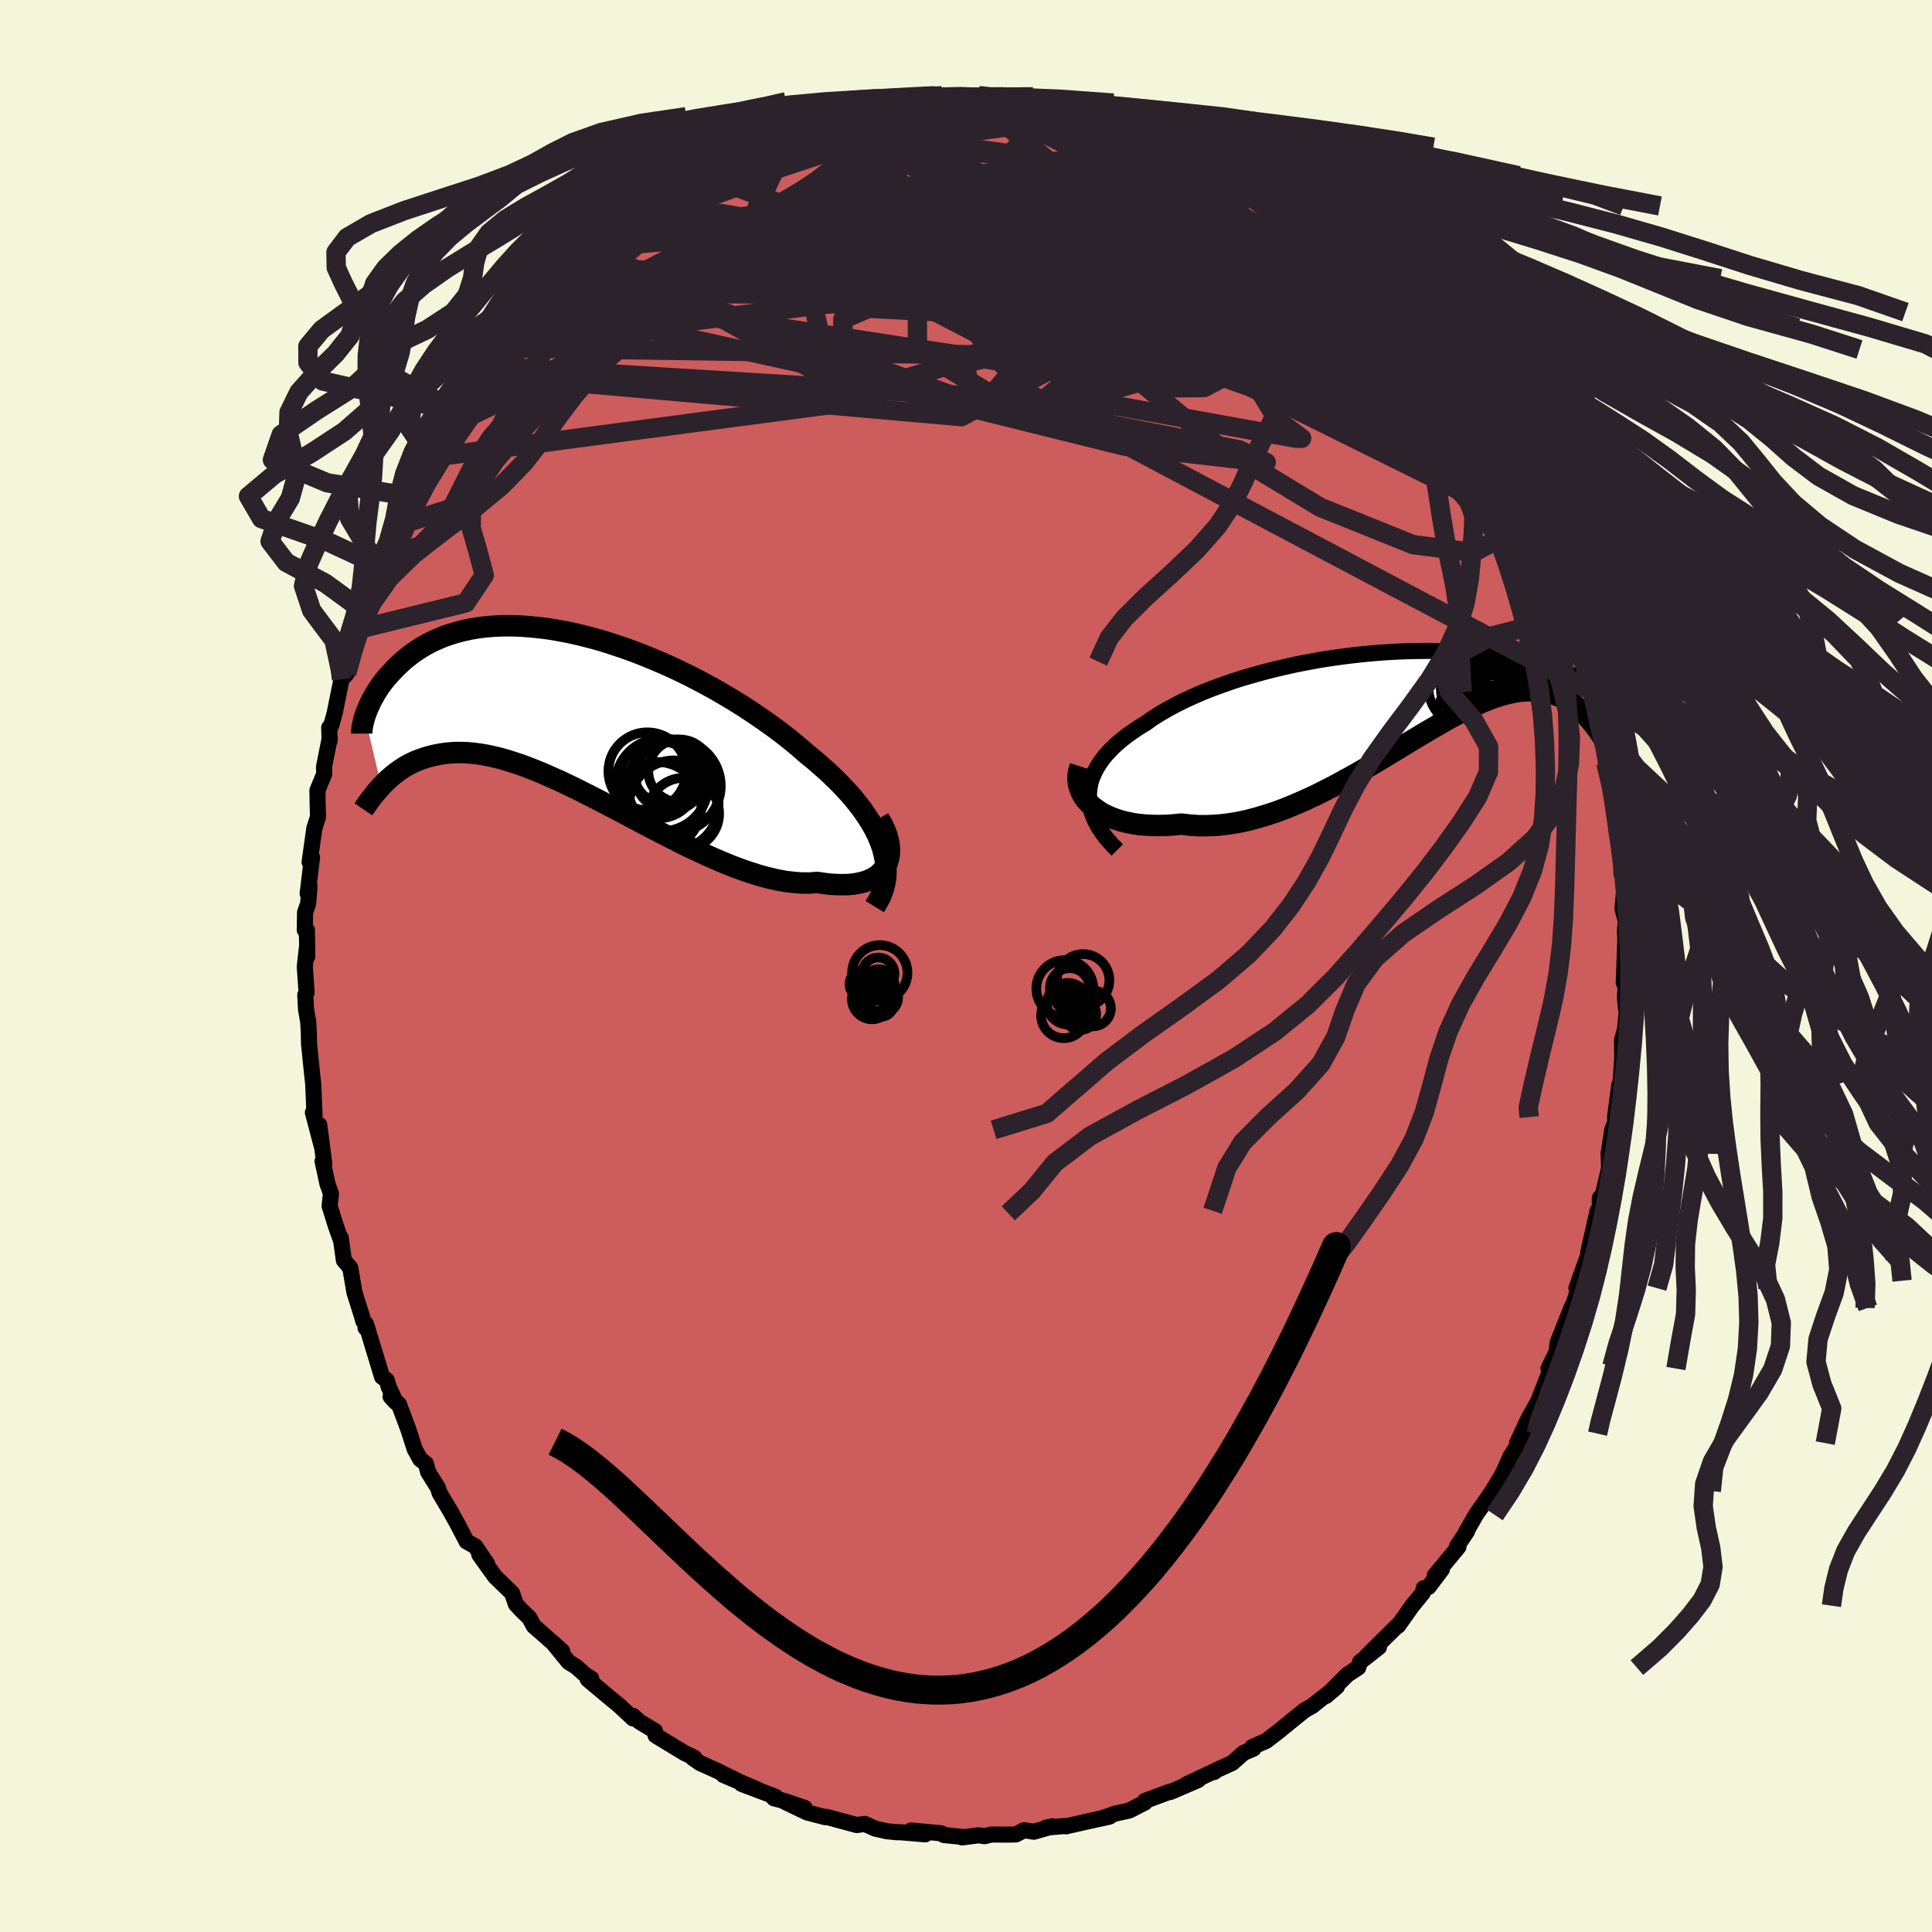 <svg xmlns="http://www.w3.org/2000/svg" width="500" height="500" viewBox="-100 -100 200 200"><defs><clipPath id="c"><path d="m32.56 14.11-.23-.64-.27-.65-.33-.65-.36-.65-.42-.65-.45-.66-.5-.65-.53-.66-.58-.65-.61-.65-.64-.64-.68-.65-.71-.63-.73-.64-.77-.62-.82-.72-.86-.71-.9-.71-.94-.7-.98-.7-1.01-.69-1.03-.68-1.06-.66-1.09-.65-1.1-.63-1.13-.61-1.13-.59-1.14-.56-1.16-.54-1.15-.5-1.16-.48-1.15-.45-1.15-.42-1.15-.38-1.13-.36-1.12-.31-1.1-.28L.2-8.16l-1.07-.2-1.04-.18-1.02-.13-1-.1-.97-.07-.94-.03h-.91l-.88.04-.86.07-.81.1-.79.13-.75.16-.72.19-.69.21-.65.23-.62.26-.59.27-.56.29-.52.31-.5.32-.47.33-.44.34-.41.34-.38.35-.37.35-.34.35-.32.35-.31.34-.28.34-.26.34-.24.34-.22.34-.21.33-.18.33-.18.31-.15.32-.14.3-.13.29-.11.28-.1.27-.09.26 1.7 7.23.24-.24.24-.25.26-.24.27-.24.27-.23.3-.23.3-.22.32-.21.33-.21.34-.19.36-.18.38-.17.39-.15.4-.14.42-.13.44-.12.45-.1.48-.09.49-.07.51-.05.54-.03h.55l.58.02.6.05.62.08.65.1.67.14.7.16.72.2.74.23.76.25.79.29.82.32.83.34.85.38.88.39.9.43.91.44.93.47.95.48.96.5.98.51.99.52 1 .53 1 .53 1.02.53 1.02.53 1.02.52 1.02.52 1.03.49 1.02.48 1.01.46 1 .43 1 .41.98.37.97.33.95.3.93.25.91.21.88.16.86.1.83.06h.8l.77-.06.68.1.66.08.64.04.61.01.59-.01.55-.05.52-.09.49-.11.46-.15.42-.18.38-.21.34-.25.3-.28.26-.31.21-.34"/></clipPath><clipPath id="b"><path d="m-32.75 10.15.05-.55.1-.54.16-.53.22-.53.26-.51.31-.51.36-.5.41-.49.45-.48.49-.47.54-.46.57-.45.62-.44.64-.43.69-.42.7-.5.76-.48.81-.47.85-.46.9-.45.94-.43.97-.42 1.01-.4 1.04-.38 1.07-.37 1.1-.35 1.11-.32 1.13-.31 1.15-.29 1.16-.27 1.16-.25 1.17-.22 1.16-.21 1.17-.18 1.16-.16 1.15-.14 1.14-.12 1.12-.1 1.11-.08 1.09-.06 1.06-.04 1.05-.02 1.02-.01.99.02.96.03.93.04.91.06.87.07.83.09.81.09.77.11.73.12.7.12.67.13.64.14.6.13.57.15.53.14.51.14.47.14.45.14.42.14.4.13.37.12.35.12.33.11.31.1.28.1.26.09.25.08.22.07.2.07.19.05.17.04.15.03.14.03h.22l.1-.01-.86 3.68-.21-.22-.22-.22-.22-.21-.23-.21-.25-.2-.25-.2-.26-.18-.27-.18-.29-.16-.29-.16-.31-.14-.31-.13-.33-.11-.34-.09-.36-.09-.36-.07-.38-.05-.4-.04-.41-.02h-.43l-.44.02-.47.04-.48.08-.5.1-.52.13-.54.15-.57.19L8.6.4l-.61.25-.62.27-.65.31-.67.33-.69.36-.72.39-.73.41-.76.44-.78.45-.8.48-.82.49-.84.51-.85.52-.88.53-.89.54-.91.54-.93.54-.94.53-.96.53-.96.52-.98.5-.98.49-1 .46-1 .44-1 .41-1.01.38-1.01.33-1.01.3-1 .26-1 .21-.99.16-.99.11-.97.05-.96.01-.94-.06-.93-.11-.77.08-.77.05-.74.02-.73-.01-.7-.04-.69-.06-.66-.1-.63-.13-.61-.15-.58-.19-.54-.21-.52-.24-.47-.26-.44-.3-.4-.31"/></clipPath><filter id="a"><feTurbulence baseFrequency=".05" numOctaves="3" result="noise" type="noise"/><feDisplacementMap in="SourceGraphic" in2="noise" scale="2"/></filter></defs><rect width="100%" height="100%" x="-100" y="-100" fill="beige"/><path fill="#CD5C5C" stroke="#000" stroke-linejoin="round" stroke-width="1.667" d="m68.09 1.74.3-.74-.17 2.11.02.53.15 1.23-.17 1.69-.31 1.13.03 1.89-.3 4.04-.01-1.31-.43 3.27.02.62.2-.56-.52 1.32-.38 2.48.06 1.48-.81 3.4-.16-.3.01 1.58-.24-.26-.97 4.33.29-.72-.26 1.23-.16.1-1.09 3.07.47-.77-.74 2.32-.25.49L61.24 39l-.11.97-.83 1.7.35-.24-.37.94-1.82 4.67.91-2.23-1.15 2.05-1.18 2.53.86-.98-1.54 2.35-.59 1.35-.26.53-1.02 1.71-.25.37-1.46 2.1-1.13 1.99.22-.29-1.04 1.54.15.07-2.45 2.96.73-.63-1.38 1.83-.5.13-.08.46-1.1 1.34-.94 1.33-.53.75.11-.19-3.33 3.29 1.24-.89-1.96 1.54-.19.58-1.12.73-2.21 2.21 1.13-.97-1.72 1.33-.85.68-.77.43-1.68 1.35.51-.41-1.63 1.33-1.19.91-1.42.62.11.18-1.03.44-1.17 1.04-1.63.74-.23.2-.01-.08-2.88 1.36 1.22-.45-2.88 1.24-.02-.05-2.61.97.01.16-1.62.83-1.48.33-1.43.5.87-.2-2.31.51-2.21.5-.15-.03-1.89.16.67-.13-1.95.56-1.02-.16-.84.44-.88.02-1.67-.01-.7.17-.62-.09-1.71.22.14-.04-2.03-.21-.28-.18-3.11-.29 1.47.4-2.71-.23-.17.02-1.08-.11-1.21-.27-1.09-.49-.82.12-1.67-.45-1.47-.4-.1.04-1.9-.49-2.34-1.12 2.08.64-2.13-.72-1.05-.27.14-.17-3.49-1.32 1.6.56-3.48-1.48 1.42.58-2.09-1.03-1.74-.78-.76-.53.15-.04-.96-.45-3.05-1.85-.06-.46-1.6-.96-.65-.59-.01.26-1.5-1.4-.67-.54-2.52-2.11.36-.08-.62-.39-.93-.83-.79-.49-1.66-2.03.99.9-2.08-1.85-.86-.75-.46-.85-.84-.81-.56-.61-.39-1.14-1.77-1.72-1.63-2.28.82.97-1.24-1.82-.89-.5-.99-1.9-.65-1.16.15.24-1.3-2.18-.18-.57-1.01-1.61-.23-.87-.59-.46-.57-1.04-.68-2.11-.96-2.55-.86-.79.54.59-.74-1.61-.19-.67-.49-.35-1.55-5.11-.16.04.05-.39-.29-.32-.12-.47-.79-2.49-.43-2.54-.66-.78-.32-2.32.03.29-.53-1.49-.66-2.11.14-1.28-.36-1.01-.51-2.35.18.27-.52-4.02.26 2.21-.92-3.49.17.23-.14-3.23-.1-.89-.33-3.24-.02-1.16-.07-1.14-.22-1.24-.08-1.49.14-.27-.19-2.67.24-2.13.02 1.07-.04-2.73h-.22l.03-1.83.32-.9.14-1.8-.19.74.45-3.73-.25.49.49-3.5.38-1.2-.04-1.49-.02-1.24.71-1.72-.03-.7.6-3.02-.02.3-.04-1.36.19-.15.38-1.37.7-3.48.54-.6-.46.54 1.14-3.06.11-1.46.18-.54 1.3-3.24-.5 1.02 1.13-3.11.58-1.88-.28.49 1-1.61.64-1.05.31-1.37.15-.32 1.36-2.73.85-1.54-.55 1.01 1.18-1.81.39-1.28.04-.41 1.96-3.22.21-.85 1.23-1.24-.7.5 2.51-3.81.89-.83.76-.92-.36.6 1.1-1.88.28.3.75-.91.31-1.02 2.2-2.3-.26-.27 2.53-2.41-1.04 1.16 1.05-1.29.05-.24 2.5-2.08 1.25-1.04-.09.28 1.31-1.59.07-.38h.85l1.44-1.42.6-.75 1.37-.62.38-.61 2.18-1.41-.89.75 1.94-1.38 1.76-.52-.59-.2 1.79-.9-.2.11 1.87-.73.3-.55 2.36-.96.38-.19 1.87-.83 1.89-.61.96-.57-1.69.96 4.38-1.42.67-.45.21.21.05-.06 2.01-.53 1.22-.34-.27.2.92-.03.89-.55.99-.14 1.47-.15h.85l3.74-.3-.83.14.69-.17 2.2.15 1.84.02-1.27-.19 1.8.17 2.17.43-.59-.47.7.23 3.15.42.69.18 1.87.52.28-.07.7.42.44-.26 2.41.54-.53-.18 1.4.78 2.23.77-.35-.22.96.38.86.4.91.36.95.39 1.05.06.11.5 3.04 1.56 1.1.11 2.13 1.28-.92-.07 1.53.79 1.42.46.51.78 1.16.93.52.24 1.4 1.14 1.69 1.43-.53-.65-.56-.49 1.87 1.26 1.96 2.04.15.06 1.57 1.4.37.5 1.2.84 1.41 1.79-.12-.19 1.21 1.25.47.61 1.1 1.63 1.06.96.12.61.84.67.55 1.13.85 1.34 1.27 1.3 1.21 1.77-.33-.44 1.31 1.86-.5-.9 1.34 2.49-.04-.05 1.04 1.86 1.63 2.52-.27-.07.99 2.11.16.25 1.42 2.87-.52-.81.55 1.22.38.2 1.3 3.31.18 1.41.2-.18 1.28 3.47.54 1.52-.23-.6.39.83.19.81.54 2.36.28.73.99 3.15-.07.07.62 2.9.46 2.36.57 1.54-.25.03.26-.26-.27.72.82 4.66.12-.64.22 3.31.38.34v1.45l.1 2.34.2.09-.11-.84.16 2.55-.16 1.77.35 1.39-.1.92.05.87-.17 4.53.3-.74" filter="url(#a)"/><path fill="#fff" d="m-32.75 10.15.05-.55.1-.54.16-.53.22-.53.26-.51.31-.51.36-.5.41-.49.45-.48.49-.47.54-.46.57-.45.62-.44.64-.43.69-.42.7-.5.76-.48.81-.47.85-.46.9-.45.94-.43.97-.42 1.01-.4 1.04-.38 1.07-.37 1.1-.35 1.11-.32 1.13-.31 1.15-.29 1.16-.27 1.16-.25 1.17-.22 1.16-.21 1.17-.18 1.16-.16 1.15-.14 1.14-.12 1.12-.1 1.11-.08 1.09-.06 1.06-.04 1.05-.02 1.02-.01.99.02.96.03.93.04.91.06.87.07.83.09.81.09.77.11.73.12.7.12.67.13.64.14.6.13.57.15.53.14.51.14.47.14.45.14.42.14.4.13.37.12.35.12.33.11.31.1.28.1.26.09.25.08.22.07.2.07.19.05.17.04.15.03.14.03h.22l.1-.01-.86 3.68-.21-.22-.22-.22-.22-.21-.23-.21-.25-.2-.25-.2-.26-.18-.27-.18-.29-.16-.29-.16-.31-.14-.31-.13-.33-.11-.34-.09-.36-.09-.36-.07-.38-.05-.4-.04-.41-.02h-.43l-.44.02-.47.04-.48.08-.5.1-.52.13-.54.15-.57.19L8.6.4l-.61.25-.62.27-.65.31-.67.33-.69.36-.72.39-.73.41-.76.44-.78.45-.8.48-.82.49-.84.51-.85.52-.88.53-.89.54-.91.54-.93.54-.94.53-.96.53-.96.52-.98.5-.98.49-1 .46-1 .44-1 .41-1.01.38-1.01.33-1.01.3-1 .26-1 .21-.99.16-.99.11-.97.05-.96.01-.94-.06-.93-.11-.77.08-.77.05-.74.02-.73-.01-.7-.04-.69-.06-.66-.1-.63-.13-.61-.15-.58-.19-.54-.21-.52-.24-.47-.26-.44-.3-.4-.31" filter="url(#a)" transform="translate(45.48 -27.97)"/><path fill="#fff" d="m32.56 14.11-.23-.64-.27-.65-.33-.65-.36-.65-.42-.65-.45-.66-.5-.65-.53-.66-.58-.65-.61-.65-.64-.64-.68-.65-.71-.63-.73-.64-.77-.62-.82-.72-.86-.71-.9-.71-.94-.7-.98-.7-1.01-.69-1.03-.68-1.06-.66-1.09-.65-1.1-.63-1.13-.61-1.13-.59-1.14-.56-1.16-.54-1.15-.5-1.16-.48-1.15-.45-1.15-.42-1.15-.38-1.13-.36-1.12-.31-1.1-.28L.2-8.16l-1.07-.2-1.04-.18-1.02-.13-1-.1-.97-.07-.94-.03h-.91l-.88.04-.86.07-.81.1-.79.13-.75.16-.72.19-.69.21-.65.23-.62.26-.59.27-.56.29-.52.31-.5.32-.47.33-.44.34-.41.34-.38.35-.37.35-.34.35-.32.35-.31.34-.28.34-.26.34-.24.34-.22.34-.21.33-.18.33-.18.31-.15.32-.14.3-.13.29-.11.28-.1.27-.09.26 1.7 7.23.24-.24.24-.25.26-.24.27-.24.27-.23.3-.23.3-.22.32-.21.33-.21.34-.19.36-.18.38-.17.39-.15.4-.14.42-.13.44-.12.45-.1.48-.09.49-.07.51-.05.54-.03h.55l.58.02.6.05.62.08.65.1.67.14.7.16.72.2.74.23.76.25.79.29.82.32.83.34.85.38.88.39.9.43.91.44.93.47.95.48.96.5.98.51.99.52 1 .53 1 .53 1.02.53 1.02.53 1.02.52 1.02.52 1.03.49 1.02.48 1.01.46 1 .43 1 .41.98.37.97.33.95.3.93.25.91.21.88.16.86.1.83.06h.8l.77-.06.68.1.66.08.64.04.61.01.59-.01.55-.05.52-.09.49-.11.46-.15.42-.18.38-.21.34-.25.3-.28.26-.31.21-.34" filter="url(#a)" transform="translate(-41.21 -26.35)"/><g fill="none" stroke="#000" transform="translate(45.48 -27.97)"><path stroke-linejoin="round" stroke-width="1.667" d="m-29.82 15.96-.6-.61-.52-.6-.45-.59-.39-.59-.32-.59-.25-.58-.19-.57-.13-.57-.07-.56-.01-.55.05-.55.1-.54.16-.53.22-.53.26-.51.31-.51.36-.5.41-.49.45-.48.49-.47.54-.46.57-.45.62-.44.64-.43.69-.42.7-.5.76-.48.81-.47.85-.46.9-.45.94-.43.97-.42 1.01-.4 1.04-.38 1.07-.37 1.1-.35 1.11-.32 1.13-.31 1.15-.29 1.16-.27 1.16-.25 1.17-.22 1.16-.21 1.17-.18 1.16-.16 1.15-.14 1.14-.12 1.12-.1 1.11-.08 1.09-.06 1.06-.04 1.05-.02 1.02-.01.99.02.96.03.93.04.91.06.87.07.83.09.81.09.77.11.73.12.7.12.67.13.64.14.6.13.57.15.53.14.51.14.47.14.45.14.42.14.4.13.37.12.35.12.33.11.31.1.28.1.26.09.25.08.22.07.2.07.19.05.17.04.15.03.14.03h.22l.1-.01.08-.03.06-.04.06-.06.04-.07.04-.08.02-.09L20-2v-.26l-.01-.14" filter="url(#a)"/><path stroke-linejoin="round" stroke-width="2.222" d="m-33.65 7.31-.15.46-.07.45-.02.45.05.43.11.43.16.42.21.39.26.39.32.36.35.34.4.31.44.3.47.26.52.24.54.21.58.19.61.15.63.13.66.1.69.06.7.04.73.01.74-.02.77-.05.77-.08.93.11.94.06.96-.01.97-.05.99-.11.99-.16 1-.21 1-.26 1.01-.3 1.01-.33 1.01-.38 1-.41 1-.44 1-.46.98-.49.98-.5.96-.52.96-.53.94-.53.93-.54.91-.54.89-.54.88-.53.85-.52.84-.51.82-.49.8-.48.78-.45.76-.44.73-.41.72-.39.69-.36.67-.33.65-.31.62-.27L8.6.4l.58-.21.57-.19.54-.15.52-.13.5-.1.48-.08.47-.04.44-.02h.43l.41.02.4.04.38.05.36.07.36.09.34.09.33.11.31.13.31.14.29.16.29.16.27.18.26.18.25.2.25.2.23.21.22.21.22.22.21.22.2.23.19.22.19.23.18.22.17.23.17.22.16.23.15.22.15.22.14.22" filter="url(#a)"/><circle cx="8.873" cy="1.029" r="3.128" clip-path="url(#b)" filter="url(#a)"/><circle cx="10.978" cy=".544" r="4.36" clip-path="url(#b)" filter="url(#a)"/><circle cx="6.553" cy="-.916" r="4.176" clip-path="url(#b)" filter="url(#a)"/><circle cx="8.593" cy="2.049" r="3.162" clip-path="url(#b)" filter="url(#a)"/><circle cx="10.438" cy="-2.371" r="3.4" clip-path="url(#b)" filter="url(#a)"/><circle cx="8.823" cy="-.626" r="3.106" clip-path="url(#b)" filter="url(#a)"/><circle cx="8.813" cy="-1.441" r="3.572" clip-path="url(#b)" filter="url(#a)"/><circle cx="8.628" cy=".844" r="3.876" clip-path="url(#b)" filter="url(#a)"/><circle cx="6.798" cy="1.874" r="3.464" clip-path="url(#b)" filter="url(#a)"/><circle cx="6.738" cy="-.706" r="3.064" clip-path="url(#b)" filter="url(#a)"/></g><g fill="none" stroke="#000" transform="translate(-41.21 -26.35)"><path stroke-linejoin="round" stroke-width="2.222" d="m31.76 20.2.35-.57.29-.58.22-.6.17-.6.1-.6.04-.62-.01-.62-.07-.63-.12-.63-.17-.64-.23-.64-.27-.65-.33-.65-.36-.65-.42-.65-.45-.66-.5-.65-.53-.66-.58-.65-.61-.65-.64-.64-.68-.65-.71-.63-.73-.64-.77-.62-.82-.72-.86-.71-.9-.71-.94-.7-.98-.7-1.01-.69-1.03-.68-1.06-.66-1.09-.65-1.1-.63-1.13-.61-1.13-.59-1.14-.56-1.16-.54-1.15-.5-1.16-.48-1.15-.45-1.15-.42-1.15-.38-1.13-.36-1.12-.31-1.1-.28L.2-8.16l-1.07-.2-1.04-.18-1.02-.13-1-.1-.97-.07-.94-.03h-.91l-.88.04-.86.07-.81.1-.79.13-.75.16-.72.19-.69.21-.65.23-.62.26-.59.27-.56.29-.52.31-.5.32-.47.33-.44.34-.41.34-.38.35-.37.35-.34.35-.32.35-.31.34-.28.34-.26.34-.24.34-.22.34-.21.33-.18.33-.18.31-.15.32-.14.3-.13.29-.11.28-.1.27-.09.26-.07.24-.06.23-.06.22-.04.2-.04.18-.02.17-.02.16-.01.14v.24" filter="url(#a)"/><path stroke-linejoin="round" stroke-width="2.222" d="m32.19 11.09.34.58.27.56.21.55.15.53.09.5.04.48-.02.46-.06.43-.12.4-.17.37-.21.34-.26.31-.3.28-.34.25-.38.21-.42.18-.46.15-.49.11-.52.09-.55.05-.59.01-.61-.01-.64-.04-.66-.08-.68-.1-.77.06h-.8l-.83-.06-.86-.1-.88-.16-.91-.21-.93-.25-.95-.3-.97-.33-.98-.37-1-.41-1-.43-1.01-.46-1.02-.48-1.03-.49-1.02-.52-1.02-.52-1.02-.53-1.02-.53-1-.53-1-.53-.99-.52-.98-.51-.96-.5-.95-.48-.93-.47-.91-.44-.9-.43-.88-.39-.85-.38-.83-.34-.82-.32-.79-.29-.76-.25L-6.5 5l-.72-.2-.7-.16-.67-.14-.65-.1-.62-.08-.6-.05-.58-.02h-.55l-.54.03-.51.05-.49.07-.48.09-.45.1-.44.12-.42.13-.4.14-.39.15-.38.17-.36.18-.34.19-.33.21-.32.21-.3.22-.3.23-.27.23-.27.24-.26.24-.24.25-.24.24-.22.25-.22.25-.2.24-.2.25-.19.24-.18.24-.17.24-.17.23-.15.23-.15.22" filter="url(#a)"/><circle cx="10.571" cy="6.663" r="3.616" clip-path="url(#c)" filter="url(#a)"/><circle cx="10.971" cy="9.688" r="4.626" clip-path="url(#c)" filter="url(#a)"/><circle cx="9.376" cy="7.028" r="4.034" clip-path="url(#c)" filter="url(#a)"/><circle cx="9.246" cy="9.793" r="4.566" clip-path="url(#c)" filter="url(#a)"/><circle cx="11.961" cy="10.573" r="3.694" clip-path="url(#c)" filter="url(#a)"/><circle cx="9.716" cy="7.588" r="4.808" clip-path="url(#c)" filter="url(#a)"/><circle cx="10.026" cy="6.363" r="3.18" clip-path="url(#c)" filter="url(#a)"/><circle cx="11.011" cy="7.708" r="4.812" clip-path="url(#c)" filter="url(#a)"/><circle cx="8.226" cy="6.193" r="4.034" clip-path="url(#c)" filter="url(#a)"/><circle cx="11.566" cy="6.148" r="3.248" clip-path="url(#c)" filter="url(#a)"/></g><g fill="none" stroke="#2C222B" stroke-linejoin="round" stroke-width="2"><path d="m-1.33-90.06-11.21 12.08 15.63 2.3 11.56-.23 4.65-.83 3.11.36 5.07 2.52 7.06 4.56 7.36 5.7 6.05 5.6 3.69 4.21.61 1.8-3.04-1.15-7.07-3.73-10.33-4.76-10.86-3.56-10.52-2.52-38.42-14.52" filter="url(#a)"/><path d="m-32.77-78.86 19.6 6.16 24.16 1.73 12.31-2.3 3.12-2.58-2.33-.88-4.93 1.16-5.28 2.3-4.1 1.89-2.41.29-1-1.39-.08-2.16.53-1.7.9-.61.72.23-.72.3-3.54-.16-5.96-.41-7.16.04-29.38 2.57" filter="url(#a)"/><path d="m-9.92-89.09 15.66 9.74 13.62 7.76 1.2 2.57-5.65 1.18-5.61 1.15-2.65.52-.89-.73-1.38-1.73-2.56-1.92-2.74-1.51-1.82-1.08-1-.99-1.09-.98-1.47-.6-.27.48 4.25 2.24 12.25 4.6 20.44 7.45 20.9 9.72 9.28 9.36" filter="url(#a)"/><path d="M52.57-57.76 28.38-76.37l-16.74-6.61-12.8-1.53-7.23.08-1.59.79 1.93 1.62 2.88 2.47 2.33 2.97 1.56 2.97.94 2.62.16 2.04-.63 1.32-.18.46 2.64-.32 7.09-.78 10.29-.72 9.79-.4 6.28-.7 1.48-3.14L33-78.68" filter="url(#a)"/><path d="m.73-89.94 32.52 27.48.51 1.92-3.91-3.43-1.11-3.43.16-2.33-1.37-1.15-4.34-.4-6.62-.12-6.69-.04-4.51.15-1.28.62 1.72 1.28 3.85 1.79 4.97 1.7 4.5.82 1.53-.25-3.49.06-7.22 2.92-10.43 5.48-49.85-4.38" filter="url(#a)"/><path d="m38.98-73.89.96 6.61 5.15 9.91-4.67.51-12.29-5.62-13-6.58-8.79-4.67-3.43-2.22.61-.21 2.6 1.28 2.74 2.32 1.48 2.78-.42 2.49-1.94 1.49-2.15.18-.73-.96 1.92-1.69 4.91-1.95 7.04-1.66 6.28-.78-.7.34-18.67 1.24-53.82 6.8" filter="url(#a)"/><path d="m-36.18-76.07 10.76-1.84 13.3 2.31 12.33-.41 6.85-1.79 3.78-.7 3.55 1.56 3.2 3.34.99 3.82-2.19 3.22-4.25 2.14-3.77 1.09-.96.17 2.58-.56 4.69-1.2 3.64-1.91-.92-2.99-6.99-4.15-10.57-4.1-8.76-1.46-6.79 3.43-31.95 12.12" filter="url(#a)"/><path d="m-17.73-86.89-6.69 14.4 14.04 4.39 7.62.39-.32-3.09-4.03-3.92-4.5-2.46-2.95-.5-.45.6 1.72.64 2.6.23 2.22.15 1.5.66 1.35 1.45 1.61 1.87 1.12 1.51-1.1.82-4.14.82-4.63 2.01.1 3.62 1.56 4.8-44.44 5.87" filter="url(#a)"/><path d="M40.92-71.99 9.25-76.63l-13.43 3.69 5.74 4.19 10.12 2.05 5.25-.48-.84-1.87-4.61-2.12-6.26-1.97-6.91-1.66-7.25-.96-7.3.15-6.74 1.18-5.5 1.5-3.89.93-2.46-.11-1.29-1.02.25-1.58 3.45-2.53 13.96-9.26" filter="url(#a)"/><path d="m3.1-89.94 21.94 11.9 15 12.16 6.24 6.66-.36 1.86-4.39-.8-6.65-2.19-7.77-3.29-7.89-4.33-7.11-4.97-5.85-4.78-4.73-3.73-4.09-2.16-3.8-.57-3.36.59-2.27.99-.44.51 1.71-.65 3.31-1.8 3.33-2.06.49-.83-7.4 2.08-23.75 7.86" filter="url(#a)"/><path d="m4.68-89.98-17.24 8.49 6.65 3.59 6.69 5.42 3.12 4.79.7 1.33-.6-2.3-1.72-4-3.05-3.35-4.01-1.21-3.45 1.24-.68 3.13 3.48 3.95 6.87 3.57 7.16 2.06 3.81-.11-.99-2.06-3.28-2.62-.56-1.31 4.33.69 2.93-.19-10.2-7.77-13.91-12.28" filter="url(#a)"/><path d="m5.38-89.75 12.4 7.7-5.32 3.62-3 3.76 2.04 3.03 4.22 2.12 3.1 1.6.13 1.15-2.46.47-3.14-.22-2.39-.62-2.07-.8-2.97-1.21-3.17-1.9.77-1.94 9.4.09 17.42 4.42 17.39 9.18 11.52 14.13" filter="url(#a)"/><path d="m43.53-69.36-49.68-3.72-7.64-1.67 8.31-.77 9.36-.39 6.23.44 3.59 1.78 1.74 2.75.11 2.64-1.04 1.61-1.02.26.14-.87 1.46-1.57 1.67-1.95.2-2.18-2.48-2.39-5.16-2.49-6.37-2.1-4.71-.65 1.1 2.18 11.32 5.72 20.3 6.35L35-77.25" filter="url(#a)"/><path d="m60.55-41.86-23.06-22.9-8.75-4.81-6.72-.79-1.61.87 2.71 1.69 3.42 2.06 1.59 2.25-.74 2.16-2.73 1.45-4.55.04-6.26-1.61-7.32-2.79-7.17-3.06-6.01-2.6-4.64-2.06-3.39-1.9-1.23-1.94 3.49-1.5 10.72-.03 16.33 1.74 10.82.41L5.27-89.51" filter="url(#a)"/><path d="m-47.94-64.28 26.27-13.69 13.15-2.38 7.18 1.61 2.95 2.28L.47-75l-2.61.17-1.03-.95 1.51-1.59 2.95-1.65 2.96-1.17 2.48-.27 2.09.6 1.46.93.2.42-.77-.47.77-.35 6.34 2.41 14.15 8.35 18.74 15.83 14.21 21.23" filter="url(#a)"/><path d="M60.93-40.63 37.97-67.69 21.4-78.7 6.23-81.52l-12.11.9-6.36 1.55-.19.88 4.35.38 6.71.63 7.45 1.27 7.21 1.63 6.48 1.44 5.59.98 4.81.86 4.18 1.35 3.5 2.09 2.42 2.44.75 2.13-1.71 1.58-6.87.66-21.84-2.38-58.26-.85" filter="url(#a)"/><path d="M57.26-48.9 30.39-62.74l3.11 1.05-.58-1.06-6.83-3.29-7.84-3.04-5.63-1.33-3.96.08-4.59.24-6.97-.44-9.13-.95-8.41-.76-2.78-.53 5.62-.84 4.88.68-34.94 8.95" filter="url(#a)"/><path d="m-8.38-89.47-5.37 7.34 15.11 2.95 13.48 2.54 6.92 2.67 1.67 2.69-.2 2.42.95 2.01 3.02 1.54 3.71.83 1.9-.32-1.89-1.8-6.17-3.1-9.33-3.63-10.3-3.05-8.56-1.51-4.15.41 2.44 1.93 9.5 2.37 13.6 1.25 10.18-1.61-2.36-5.62L4.68-89.98" filter="url(#a)"/><path d="m-38.32-74.38 22.19 12.49 32.46 8.06 14.75 1.7-2.83-1.31-12.72-2.49L2.2-59.41l-7.22-4.4-.02-4.74 2.92-4.17-.05-2.71-5.95-.71-9.15 1.08-4.76 1.83 8.78 1.79 28.54 4.49 43.96 21.78" filter="url(#a)"/><path d="M62.75-35.64 41.06-60.85l-14.18-8.28-9.67-4.95-5.07-2.33-2.43.99-1.39 3.56-.86 4.25-.16 3.02.77.85 1.49-1.16 1.45-2.35.38-2.72-1.36-2.63-3.06-2.34L3-76.82-.7-78l-2.33-.43-.57-.16.55-.76.34-1.96-.03-2.73 2.45-2.2 7.86-1.07 3.8-1.39" filter="url(#a)"/><path d="m-43.17-69.73 45.49.34L29.29-60l7 2.19-4.64-2.48L24-63.41l-5.67-2.71-2.67-2.7-.77-2.9-.19-2.7-.17-2.04-.12-1.33-.17-1.03-.97-1.3-3.11-1.91-6.25-2.14-9.14-1.28-10.19.35-7.95 1.28-3.03.8" filter="url(#a)"/><path d="m2.57-89.92-14.41 7.24-9.26 8.54 6.76 4.37L.35-68.31l13.33-.04 8.37-.3 4.11.5 1.35 1.41-.92 1.39-3.39.2-5.7-1.42-7-2.43-6.45-2.44-3.61-1.81 1.14-1.23 6.13-1.04 9.06-.92 8.52-.62 3.07-1.7-13.97-9.42" filter="url(#a)"/><path d="M64.91-28.36 6.13-59.46l-12.8-15.42-2.38-5.36-1.19-.58-1.64.81-1.67.96-.45 1.16 2.21 1.76 5.48 2.43 7.93 2.69 8.33 2.28 6.72 1.36 4.26.38 2.46-.27 1.71-.53.95-.79-1.59-1.29-6.41-1.8-11.59-1.98-12.69-2.79-3.51-6.09 15.01-6.98" filter="url(#a)"/><path d="m21.35-85.32-28.31 4.8-9.6 8.78 1.66 7.33 1.06 4.24-1.85 1.41-1.81.06.5-.16 3.14-.31 5.28-.96 6.71-2.02 6.71-2.94 4.4-3.29-.01-2.92-4.82-2.36-7.56-2.1-6.79-1.33-7.2 3.34-36.23 17.05" filter="url(#a)"/><path d="m20.4-85.71 12 15.29-12.8-1.13-11.44-.1-3.75 3.16.72 3.56 1.75 1.34 1.6-1.4 1.21-2.89.38-2.51-.85-.4-1.45 2.57-.01 4.98 4.12 4.59 8.6-2.54L8.53-89.33" filter="url(#a)"/><path d="m-53.58-55.85 26.3-12.64 15.33 5.6 12.38 4.5 9.47-.39 6.2-3.88 2.68-5.28v-4.89l-.96-3.33-.39-1.34.59.34.74 1.23-.34 1.23-1.82.67-1.9.27.78.79 5.48 2.3 8.55 3.07 5.2-.17-4.96-8.16-7.24-8.83" filter="url(#a)"/><path d="m17.67-86.85 18.4 20.4-8.96-1.54-11.78-5.96-5.39-4.17-.14-1.95 1.03-.96-.72-.7-3.06-.34-4.17.45-3.29 1.48-.68 2.35 2.78 2.82 5.94 2.92 7.69 2.94 7.37 3.1 5.19 3.33 2.65 3.34 1.74 2.86 2.48 1.85-.64-.01-19.26-3.48-64.29-3.96" filter="url(#a)"/><path d="m.73-89.94 26.63 13.62 11.28 8.95.3 1.97-5.73-1.64-7.08-1.52-5.17.09-2.21 1.06-.11.65.65-.66.6-1.92.63-2.32 1.1-1.67 1.71-.2 1.89 1.5 1.12 2.74-.47 2.89-2.09 1.68-2.65-.57-1.75-2.92-.37-4.23-.1-4.12-.71-3.39.94-2.92-.51-3.6" filter="url(#a)"/><path d="m58.84-45.78-19.3-15.31-25.81-4.43-13.81 3.1.72 4.11 6.18.75 3.84-3.26.51-4.84.53-3.38 3.14-.52 4.79 1.41 2.47 1.38-4.44.11-13.85-.89-19.85-1.12-10.95-3.45 24.83-17.8" filter="url(#a)"/><path d="M59.25-45.17 42.21-58.44 17.66-71.8l-16.62-8-6.74-3.21 1.36 1.16 7.76 5.13 11.91 7.48 12.51 6.92 9 3.47 2.62-1.06-4.25-4.19-9.36-4.23-10.8-.99-7.42 4.31-5.71 6.79-46.58-10.26" filter="url(#a)"/><path d="m.73-89.94-8.4 8.17 12.09 9.5 11.21 9.8 10.24 8.45 10.79 6.53 9.62 3.87 6.27.81 2.69-1.45.59-2.07-.09-1.61-.86-1.93-3.22-4.64-7.54-9.12L31.04-76.1 11.09-88.63" filter="url(#a)"/><path d="m-36.18-76.07 28.68-3.31 20.12 2.13 7.27 1.07 1.81 1.07.02 1.97-2.44 1.81-5.7.28L6-72.45-.6-74.4l-3.22-1 .72.78 3.31 2.49 3.37 3.22.94 2.43-3.08.08-6.65-2.83-4.92-4.08L.89-74.74l45.3 8.68" filter="url(#a)"/><path d="M9.22-89.15-1.88-77l10.71 1.9 4.47-2.31-1.51-2.53-3.56-1.5-2.29-.39 1.07.54 4.64 1.36 6.64 1.99 6.34 2.4 4.34 2.78 1.79 3.3-.6 3.79-2.83 3.5-5.01 1.63-6.53-1.65-6.92-4.46-7.15-4.49-4.3-2.22 31.97-7.73" filter="url(#a)"/><path d="M46.19-66.06 5.13-77.28l-15.01-2.31-4.2.81 3.19 1.05 5.54.6 4.02.22 1.94.38 1.38 1.36 2.41 2.66 4.14 3.28 5.84 2.39 6.83.22 6.56-1.8 5.01-1.89 2.71.79-1.55 4.63-15.99 4.5-61.12-9.34M.73-89.94l1.62.03 2.25.19 2.62.24 2.88.31 2.97.38 3.04.45 3.13.53 3.15.61 3.03.69 2.86.78 2.75.89 2.85.98 3.19 1.06 3.77 1.13 4.38 1.16 4.85 1.19 4.88 1.21 4.37 1.24 3.58 1.31 3.29 1.45 4.57 1.55 7.32 1.41" filter="url(#a)"/><path d="m.73-89.94 1.45.04 2.08.19 2.23.25 2.24.33 2.16.39 2.06.48 2 .56 2 .65 2.07.74 2.18.84 2.29.93 2.39 1.01 2.43 1.09 2.43 1.14 2.38 1.2 2.35 1.25 2.34 1.3 2.35 1.35 2.38 1.42 2.39 1.5 2.35 1.57 2.27 1.66 2.15 1.74 2.03 1.83 1.94 1.89 1.89 1.96 1.83 1.98 1.79 1.99 1.72 1.98 1.7 1.98 1.78 1.98 1.97 2.02 2.15 2.09 2.08 2.18 1.83 2.47 2.27 3.51" filter="url(#a)"/><path d="m-5.92-89.76 3.09-.19 2.19-.04 2.08.05 2.16.14 2.29.22 2.37.32 2.37.38 2.31.43 2.27.47 2.28.51 2.34.57 2.44.64 2.55.73 2.69.85 2.83.96 2.95 1.08 2.99 1.18 2.96 1.25 2.89 1.25 2.8 1.18 2.62 1 2.67.79" filter="url(#a)"/><path d="m-5.92-89.76 3.14-.19 2.18-.03 2.04.05 2.14.15 2.33.24 2.47.33 2.52.39 2.46.44 2.34.5 2.23.54 2.13.62 2.12.7 2.19.8 2.32.9 2.53 1 2.77 1.09L35-81.07l3.17 1.22 3.22 1.27 3.17 1.31 3.06 1.38 2.98 1.46 2.99 1.57 3.08 1.66 3.18 1.73 3.22 1.77 3.21 1.8 3.16 1.81 3.07 1.82 2.78 1.77 2.11 1.58.56 1.16" filter="url(#a)"/><path d="m-7.39-89.61 2.34-.13 2.41-.1 2.32-.02 2.27.07 2.26.14 2.26.22 2.24.29 2.22.36 2.23.44 2.26.52 2.3.59 2.33.69 2.38.77 2.46.87 2.57.97 2.71 1.05 2.82 1.12 2.88 1.16 2.84 1.19 2.73 1.2 2.58 1.22 2.48 1.29 2.72 1.52 2.71 1.69" filter="url(#a)"/><path d="m-8.38-89.47 2.67-.26 2.57-.16 2.33-.04 2.19.05 2.17.14 2.24.24 2.31.32 2.38.39 2.45.44 2.53.5 2.64.56 2.79.62 2.99.72 3.22.81 3.4.9 3.52 1.01 3.5 1.09 3.34 1.16 3.08 1.23 2.77 1.28 2.47 1.34 2.29 1.41 2.24 1.49 2.37 1.57 2.64 1.65 3.04 1.72 3.46 1.77 3.82 1.79 4.01 1.8 3.94 1.82 3.65 1.84 3.32 1.9 3.22 2.05 3.38 2.31 3.46 2.61 2.85 2.79 2.16 2.83" filter="url(#a)"/><path d="m-10.19-88.89 2.06-.46 2.49-.3 2.46-.18 2.3-.06 2.2.04 2.17.13 2.22.23 2.26.31 2.33.37 2.38.44 2.44.48 2.52.55 2.63.61 2.77.7 2.94.79 3.12.89 3.25.99 3.29 1.08 3.21 1.16 2.99 1.21 2.7 1.27 2.37 1.3 2.14 1.38 2.03 1.45 2.08 1.56 2.22 1.66 2.39 1.74 2.55 1.78 2.77 1.8 3.11 1.82 3.47 1.87 3.43 1.9 2.31 1.66m-8.02 45.05 4.37 1.9 2.8 2.09.6 2.24.27 2.42.88 2.56L77.98.21l2.15 2.75 2.14 2.77 1.81 2.78 1.54 2.75 1.68 2.71 2.24 2.66 2.95 2.61 3.4 2.56 3.37 2.5 2.86 2.47 2.15 2.46 1.51 2.51 1.07 2.6.69 2.69.22 2.75-.36 2.71-.81 2.55-.77 2.32-.06 2.2 1.11 2.34 2.99 2.45" filter="url(#a)"/><path d="m-13.15-88.22 1.97-.55 1.75-.33 1.98-.27 2.23-.21 2.36-.14 2.45-.05 2.54.04 2.67.11 2.82.19 2.97.27 3.13.34 3.29.41 3.51.49 3.8.57 4.15.65 4.54.73 4.95.84 5.37.95 5.76 1.06 5.95 1.13 5.61 1.11 4.5 1.09 2.93 1.11" filter="url(#a)"/><path d="m-13.15-88.22 2.39-.55 1.83-.34 1.92-.27 2.08-.2 2.16-.13 2.17-.04 2.12.04 2.09.12 2.05.21 2.01.28 1.99.35 1.96.44 1.94.51 1.91.6 1.9.68 1.89.77 1.89.87 1.88.96 1.83 1.05 1.76 1.12 1.65 1.16 1.56 1.2 1.48 1.22 1.46 1.25 1.5 1.33 1.61 1.45 1.69 1.57 1.4 1.42" filter="url(#a)"/><path d="m-13.15-88.22 1.64-.55 1.44-.34 2.11-.27 2.46-.2 2.51-.12 2.46-.04 2.41.05 2.4.13 2.44.22 2.51.29 2.58.37 2.63.46 2.64.53 2.63.62 2.6.71 2.61.8 2.62.9 2.67.97 2.7 1.06 2.71 1.12 2.66 1.18 2.59 1.22 2.52 1.27 2.52 1.32 2.6 1.39 2.79 1.46 3.02 1.53 3.25 1.62 3.46 1.7 3.67 1.8 3.91 1.91 4.11 2.02 4.01 2.14 3.44 2.22 2.82 1.87" filter="url(#a)"/><path d="m-13.2-88.16 1.7-.45 1.67-.37 1.96-.32 2.19-.27 2.29-.17 2.32-.08 2.35.03 2.41.11 2.5.21 2.57.29 2.63.36 2.67.42 2.75.47 2.87.54 3.06.59 3.27.68 3.49.77 3.65.87 3.74.98 3.75 1.07 3.72 1.15 3.7 1.21 3.71 1.24 3.75 1.27 3.85 1.31 4 1.41 4.19 1.55 4.33 1.72 4.26 1.81 4.23 1.81 5.66 1.89" filter="url(#a)"/><path d="m-14.08-87.92.94-.32.84-.37 1.26-.35 1.93-.32 2.46-.25 2.73-.17 2.87-.08 2.93.02 2.94.12 2.89.2 2.82.29 2.76.35 2.76.42 2.8.48 2.9.54 3.03.61 3.18.68 3.36.78 3.54.88 3.75.98 3.9 1.07 3.96 1.15 3.9 1.2 3.73 1.26 3.57 1.29 3.55 1.35 3.8 1.44 4.38 1.56 5.21 1.67 5.99 1.76 6.46 1.79 6.43 1.76 5.83 1.73 3.33 1.71" filter="url(#a)"/><path d="m-18.46-86.5 3.23-1.2 2.02-.61 1.84-.41 1.94-.33 2.1-.27 2.19-.2 2.25-.12 2.27-.04 2.26.04 2.25.12 2.25.21 2.25.28 2.23.37 2.23.44 2.24.53 2.26.61 2.32.71 2.38.79 2.46.89 2.51.97 2.52 1.05 2.53 1.12 2.48 1.17 2.44 1.21 2.38 1.27 2.32 1.32 2.24 1.38 2.14 1.45 2.04 1.53 1.97 1.61 1.94 1.7 2.03 1.79 2.2 1.89 2.46 2.02 2.77 2.24 3.15 2.69" filter="url(#a)"/><path d="m-16.77-87.46 1.83-.39 1.39-.37 1.42-.36 1.59-.35 1.89-.31 2.19-.26 2.41-.18 2.56-.1h2.68L4-89.7l2.93.19 2.97.26 2.91.34 2.81.4 2.74.45 2.77.49 2.95.55 3.24.61 3.62.69 4.03.8 4.48.93 4.82 1.07 4.98 1.2 5.37 1.31 7.06 1.49" filter="url(#a)"/><path d="m-19.62-86.28 2.61-.88 2.3-.57 2.05-.44 1.85-.39 1.76-.35 1.82-.31 1.91-.25 1.98-.17 1.96-.09H.54l1.85.1 1.77.18 1.69.27 1.6.34 1.49.41 1.37.46 1.21.52 1.04.58.89.66.74.74.64.86.58.96.56 1.07.53 1.16.46 1.22.34 1.23.18 1.22v1.21l-.27 1.27-.62 1.49-.72 1.79m51.3 55.01 5.19 3.28 1.84 2.59 1.84 2.45.8 2.62-.38 2.78-.94 2.84-.94 2.84-.69 2.84-.37 2.81-.02 2.81.33 2.77.66 2.76.95 2.72 1.19 2.68 1.4 2.64 1.54 2.59 1.6 2.53 1.47 2.48 1.15 2.45.61 2.43-.09 2.41-.8 2.41-1.39 2.39-1.73 2.39-1.73 2.38-1.38 2.36-.81 2.34-.16 2.3.32 2.22.47 2.12.23 1.96-.29 1.79-.84 1.64-1.2 1.57-1.42 1.61-1.77 1.78-2.36 2.03" filter="url(#a)"/><path d="m-26.4-83.02 2.17-1.19 1.74-1.05 1.42-.88 1.68-.75 2.05-.64 2.21-.54 2.2-.46 2.12-.37 2.16-.3 2.28-.23 2.46-.16 2.63-.08h2.77l2.85.08 2.92.16 2.98.24 3.06.31 3.17.39 3.36.46 3.6.54 3.91.62 4.27.68 4.78.78 5.43.94 6.07 1.23 6.17 1.43" filter="url(#a)"/><path d="m-26.4-83.02.52-1.2 1.18-1.05.61-.89 1.03-.75 1.92-.64 2.67-.54 3.04-.45 3.13-.36 3.09-.29 3.02-.22 2.97-.14 2.98-.05 3.05.02 3.14.1 3.24.19 3.31.27 3.3.34 3.22.43 3.06.51 2.92.59 2.83.68 2.93.77 3.2.87 3.68.96 4.22 1.04 4.75 1.11 5.11 1.16L57-79.35l5.23 1.24 5.02 1.29 4.74 1.36 4.52 1.43 4.64 1.51 5.26 1.55 5.97 1.58 4.87 1.7" filter="url(#a)"/><path d="m-29.16-81.51 1.23-.75 1.61-.91 1.89-.98 1.99-.95 2.02-.87 2.04-.77 2.02-.67 2-.57 1.99-.48 2.01-.39 2.08-.32 2.18-.25 2.28-.18 2.35-.11 2.39-.02 2.41.05 2.43.14 2.46.21 2.47.28 2.45.33 2.41.42 2.62.6 3.63 1.07" filter="url(#a)"/><path d="m-29.16-81.51.43-.76.52-.91 1.47-.99 2.13-.96 2.36-.87 2.37-.76 2.26-.66 2.13-.57 2.05-.47 2.06-.39 2.2-.31 2.45-.24 2.72-.16 2.98-.08 3.16-.01 3.26.08 3.32.15 3.31.23 3.28.31 3.29.38 3.36.47 3.56.54 3.91.61 4.37.68 4.92.78 5.58.95 6.41 1.23 6.5 1.43" filter="url(#a)"/><path d="m-29.16-81.51 1.49-.76 2.14-.92 2.3-.98 2.28-.96 2.22-.87 2.2-.77 2.21-.66 2.19-.56 2.11-.47 2-.39 1.89-.31 1.81-.23 1.75-.16 1.74-.08 1.73-.01 1.73.08 1.71.16 1.68.23 1.6.32 1.51.39 1.39.46 1.24.55 1.08.62.96.71.87.8.82.95.69 1.12.29 1.2-.48.96" filter="url(#a)"/><path d="m-31.1-80.13 2.45-1.54 1.75-1.18 1.96-1.07 2.21-1.02 2.29-.92 2.24-.81 2.11-.67 1.99-.57 1.93-.47 1.93-.39 2-.33 2.09-.26 2.17-.19 2.23-.11 2.28-.02 2.3.07 2.33.16 2.34.25 2.35.32 2.33.38 2.29.44 2.24.5 2.2.55 2.16.63 2.17.7 2.23.82 2.39.93 2.58 1.07 2.77 1.2 2.86 1.31 2.73 1.4 2.45 1.41" filter="url(#a)"/><path d="m-34.14-78.24 1.37-1.08 1.95-1.11 2-1.15 1.9-1.12 1.82-1.07 1.74-1.01 1.61-.93 1.46-.82 1.37-.7 1.41-.59 1.6-.49 1.93-.42 2.29-.35 2.65-.29 2.93-.22 3.13-.15 3.25-.07 3.33.03 3.46.12 3.64.23 3.88.32 4.08.39 4.14.42 3.96.42 3.25.48" filter="url(#a)"/><path d="m-34.74-77.49.49-1.43 1.97-1.27 1.87-1.06 1.72-.97 1.69-.94 1.73-.94 1.78-.91 1.83-.84 1.93-.77 2.02-.68 2.11-.58 2.19-.49 2.25-.4 2.33-.32 2.44-.25 2.54-.17 2.67-.09 2.79-.01 2.89.07 2.98.15 3.05.23 3.11.31 3.15.38 3.22.47 3.32.54 3.51.62 3.79.71 4.17.8 4.5.96 4.58 1.12 4.01 1.2 2.91.96" filter="url(#a)"/><path d="m-36.18-76.07.19-1.75.26-1.34 1.22-1.22 1.73-1.17 1.82-1.12 1.77-1.08 1.79-1.01 1.93-.92 2.12-.81 2.3-.7 2.44-.6 2.54-.49 2.61-.42 2.7-.35 2.76-.28 2.83-.2 2.86-.13 2.88-.04 2.92.05 2.98.14 3.09.23 3.24.31 3.36.38 3.41.43 3.33.47 3.16.52 3.07.58 3.21.64 3.75.73 4.71.88 6.47 1.25" filter="url(#a)"/><path d="m-37.1-75.69 1.91-.88 3.28-1.26 3.81-1.26 3.46-1.22 2.89-1.17 2.41-1.13 2-1.07 1.64-1.01 1.37-.93 1.24-.82 1.26-.71 1.34-.6 1.42-.51 1.48-.43 1.48-.35 1.45-.29 1.4-.22 1.33-.14 1.26-.06 1.15.03 1.06.13.96.23.82.31.59.38.27.42-.12.45-.38.5-.3.56-.07.67" filter="url(#a)"/><path d="m-37.1-75.69 1.18-.87 1.46-1.25 1.49-1.26 1.47-1.21 1.47-1.16 1.57-1.13 1.81-1.07 2.09-1.02 2.28-.93 2.32-.84 2.23-.72 2.07-.61 1.96-.51 1.93-.43 2.02-.36 2.19-.31 2.36-.25 2.48-.17 2.5-.09 2.43-.01 2.44.09 2.62.2 3.1.38 3.52.59" filter="url(#a)"/><path d="m-38.41-74.1 1.3-1.72 1.1-1.51.9-1.39.64-1.24.6-1.11.91-1.02 1.42-.97 1.9-.94 2.24-.91 2.43-.85 2.5-.77 2.52-.69 2.52-.6 2.51-.51 2.51-.42 2.54-.34 2.61-.26 2.72-.19 2.85-.11 3-.04 3.12.05 3.25.13 3.36.21 3.47.28 3.55.35 3.7.44 3.97.56 4.17.68 2.84.52M66.23-21l.89 3.67 1.29 3.16 2.3 2.69 3.02 2.53 3.01 2.6 2.64 2.71 2.59 2.77 3.1 2.79 3.95 2.78 4.74 2.78 5.19 2.76 5.17 2.74 4.67 2.71 3.7 2.69 2.39 2.7 1.07 2.69.17 2.6.14 2.46 1.22 2.3 3.15 2.25 4.87 2.45 4.91 3.17" filter="url(#a)"/><path d="m-39.57-73.34.85-1.11 1.62-1.41 1.69-1.44 1.59-1.36 1.56-1.24 1.64-1.13 1.77-1.04 1.92-.99 2.04-.94 2.12-.9 2.15-.85 2.15-.76 2.13-.68 2.11-.6 2.1-.5 2.1-.41 2.11-.34 2.16-.25 2.2-.17 2.24-.1 2.27-.01 2.29.07 2.31.14 2.32.23 2.31.31 2.29.39 2.27.46 2.26.55 2.26.63 2.29.71 2.39.83 2.52.95 2.63 1.08 2.56 1.15 2.18 1.12 1.9 1.1" filter="url(#a)"/><path d="m-39.57-73.34 1.23-1.11 1.41-1.41 1.12-1.44.39-1.36-.28-1.25-.42-1.12.11-1.04 1.1-.99 2.12-.95 2.89-.9 3.26-.84 3.28-.76 3.07-.68 2.79-.59 2.57-.51 2.48-.41 2.51-.33 2.65-.25 2.85-.17 3.06-.1 3.25-.01 3.42.07 3.57.15 3.74.24 3.92.31 4.09.39 4.21.47 4.26.55 4.24.64 4.18.72 4.2.83 4.33.95 4.58 1.06 4.87 1.13 5.12 1.13 5.34 1.11 5.9 1.13" filter="url(#a)"/><path d="m-42.07-71.26 2.57-2.33 1.07-1.57.15-1.31-.23-1.26-.08-1.23.45-1.2 1.15-1.17 1.87-1.13 2.47-1.08 2.86-1.02 2.98-.95 2.84-.84 2.53-.74 2.22-.62 2.03-.52 2.08-.44 2.33-.38 2.71-.32 3.07-.25 3.29-.19 3.33-.1 3.26-.02 3.28.05 3.73.16 5.36.39" filter="url(#a)"/><path d="m-42.07-71.26 2.53-2.34 1.41-1.57 1.23-1.32 1.39-1.27 1.61-1.23 1.77-1.21 1.82-1.17 1.87-1.13 1.94-1.08 2.04-1.01 2.15-.93 2.21-.84 2.2-.72 2.14-.62 2.08-.52 2.08-.44 2.12-.37 2.22-.3 2.33-.23 2.42-.16 2.49-.07 2.55.02 2.64.12 2.79.22 2.92.32 2.95.39 2.77.42 2.45.42 1.99.48" filter="url(#a)"/><path d="m-42.13-70.89-1.96-.76 1.33-1.27 1.7-1.4 1.69-1.43 1.54-1.4 1.21-1.34.8-1.24.58-1.14.66-1.07 1.06-1 1.67-.96 2.3-.91 2.77-.85 3.03-.78 3.03-.7 2.88-.61 2.69-.52 2.55-.44 2.5-.35 2.58-.28 2.71-.2 2.87-.12 3.01-.04 3.12.04 3.21.13 3.27.2 3.3.27 3.28.33 3.33.42 3.88.6 5.61 1.08" filter="url(#a)"/><path d="m-44.66-68.48 1.39-1.4 1.67-1.71 1.58-1.71 1.2-1.56.82-1.41.65-1.32.68-1.25.85-1.22 1.12-1.18 1.44-1.13 1.78-1.09 2.12-1.02 2.4-.95 2.59-.86 2.64-.75 2.59-.63 2.49-.54 2.42-.45 2.45-.38 2.61-.33 2.83-.27 3-.19 2.99-.11 2.79-.03 2.41.01 2.09-.02" filter="url(#a)"/><path d="m-44.66-68.48-.33-1.42-1.11-1.73.43-1.71 1.8-1.56 1.92-1.43 1.33-1.32.83-1.27.85-1.22 1.35-1.18 2.03-1.13 2.61-1.08 2.92-1.01 2.94-.92 2.78-.83 2.58-.72 2.43-.63 2.43-.53 2.53-.44 2.72-.37 2.92-.29 3.11-.22 3.27-.14 3.39-.05 3.49.03 3.59.13 3.65.22 3.73.3 3.79.38 3.91.42 4.07.47 4.29.51 4.48.57 4.52.63 4.25.65 3.54.61" filter="url(#a)"/><path d="m-44.4-68.21.91-1.89.72-1.41 1.34-1.36 1.7-1.41 1.74-1.41 1.61-1.39 1.4-1.33 1.2-1.25 1.16-1.15 1.28-1.07 1.54-1.01 1.83-.96 2.08-.91 2.24-.86 2.3-.79 2.31-.71 2.28-.62 2.27-.53 2.28-.44 2.36-.36 2.45-.29 2.59-.21 2.71-.13 2.81-.05 2.89.03 2.95.12 3.06.2 3.18.28 3.14.33 2.27.25" filter="url(#a)"/><path d="m-44.4-68.21.63-1.88-1.54-1.39-1.17-1.36.48-1.39 1.86-1.4 2.43-1.39 2.35-1.34 2.07-1.24 1.9-1.15 1.93-1.07 2.01-1 2.04-.96 1.97-.93 1.86-.88 1.79-.81 1.86-.74 2.05-.64 2.3-.54 2.5-.45 2.66-.37 2.77-.31 3.03-.25 3.55-.17 4.25-.07" filter="url(#a)"/><path d="m-46.6-65.91-.31-2.06 2.01-1.77 2.19-1.74 1.85-1.67 1.43-1.56 1.08-1.42.82-1.33.71-1.26.74-1.22.96-1.17 1.33-1.14 1.77-1.1 2.16-1.05 2.42-.98 2.51-.9 2.46-.78 2.32-.65 2.17-.52 2.01-.43 1.85-.39 1.92-.37 2.79-.34M66.5-21.72l.63 4.22.88 2.97 1.26 2.46 1.93 2.31L74-7.42l3.33 2.45 3.1 2.57L82.65.27 83.74 3l.18 2.77-.29 2.78-.23 2.76.31 2.72 1.23 2.68 2.27 2.62 3.17 2.59 3.6 2.54 3.42 2.53 2.7 2.53 1.65 2.57.59 2.61-.22 2.64-.72 2.65-.94 2.61-.99 2.54-1.01 2.44-1.06 2.35-1.17 2.28-1.32 2.2-1.4 2.14-1.33 2.04-1.11 1.97-.75 1.92-.47 1.91-.26 1.83" filter="url(#a)"/><path d="m-50.33-61.25-3.38-1.53.55-1.47 2.32-1.66 2.5-1.76 2.01-1.73 1.43-1.65 1.11-1.55 1.1-1.49 1.3-1.44 1.53-1.38 1.69-1.33 1.73-1.25 1.72-1.17 1.74-1.1 1.83-1.03 1.97-.97 2.12-.92 2.24-.86 2.31-.79 2.33-.7 2.33-.63 2.35-.53 2.4-.45 2.5-.36 2.64-.29 2.76-.2 2.88-.13 2.93-.04 2.96.04 2.97.12 2.99.2 3.05.28 3.16.35 3.31.44 3.49.56 3.51.68 2.57.52" filter="url(#a)"/><path d="m-52.84-57.44-13.76-3.12-1.52-1.9-.01-1.69 1.43-1.72 2.42-1.76 2.4-1.77 1.93-1.74 1.6-1.67 1.6-1.57 1.8-1.47 2-1.37 2.11-1.31 2.2-1.24 2.25-1.2 2.33-1.16 2.45-1.11 2.65-1.06 2.92-1.01 3.17-.92 3.21-.8 2.92-.67 2.38-.52 1.92-.43 1.9-.38 1.92-.44" filter="url(#a)"/><path d="m-52.84-57.44-5.62-3.13-3.29-1.91 2.33-1.69 3.65-1.73 2.7-1.77 1.43-1.78.55-1.73.24-1.67.45-1.57 1.03-1.47 1.68-1.38 2.14-1.31 2.26-1.24 2.12-1.2 1.87-1.16 1.72-1.1 1.79-1.05 2.07-.98 2.42-.89 2.69-.78 2.75-.66 2.66-.55 2.59-.46 2.8-.39 3.39-.36 4.2-.32 4.54-.25 2.47-.12" filter="url(#a)"/><path d="m-53.58-55.85 1.39-2.29 1.37-2.21 1.22-1.92 1.06-1.77 1.01-1.73.96-1.74.87-1.7.7-1.63.56-1.56.55-1.5.74-1.45 1.05-1.39 1.34-1.33 1.53-1.26 1.59-1.19 1.59-1.1 1.65-1.05 1.81-.98 2.07-.95 2.33-.89 2.54-.82 2.61-.75 2.59-.66 2.54-.56 2.51-.47 2.57-.38 2.77-.31 3.17-.25 3.77-.17 4.32-.08" filter="url(#a)"/><path d="m-53.58-55.85.98-2.28.92-2.21 1.27-1.91 1.57-1.75 1.69-1.73 1.69-1.73 1.62-1.69 1.56-1.64 1.52-1.55 1.54-1.5 1.57-1.44 1.61-1.4 1.64-1.34 1.64-1.27 1.64-1.18 1.63-1.11 1.69-1.03 1.8-.99 1.95-.96 2.09-.91 2.18-.87 2.21-.78 2.19-.68 2.12-.57 1.93-.42 1.39-.13" filter="url(#a)"/><path d="m-55.54-52.63.31-3.09 1.86-2.44 1.78-2.14 1.45-1.94 1.31-1.83 1.31-1.8 1.31-1.78 1.29-1.77 1.27-1.72 1.32-1.66 1.42-1.57 1.58-1.49 1.74-1.4 1.89-1.32 2.04-1.26 2.12-1.21 2.2-1.15 2.23-1.09 2.26-1.02 2.26-.95 2.24-.86 2.2-.76 2.16-.65 2.13-.56 2.11-.48 2.15-.39 2.23-.32 2.3-.25 2.37-.17 2.39-.09H2.1l2.44.1 2.51.21 2.62.33 2.63.41 2.51.42 2.79.32" filter="url(#a)"/><path d="m-55.54-52.63 1.73-3.06 1.59-2.41 1.53-2.12 1.44-1.92 1.38-1.8 1.4-1.77 1.48-1.76 1.57-1.76 1.65-1.73 1.7-1.67 1.71-1.58 1.71-1.48 1.71-1.4 1.75-1.31 1.81-1.25 1.88-1.21 1.94-1.16 2-1.13 2.07-1.09 2.17-1.05 2.25-.98 2.3-.87 2.12-.66 1.45-.36" filter="url(#a)"/><path d="m-55.54-52.63-2.05-3.06.26-2.42 1.69-2.13 2.05-1.92 1.99-1.81 1.87-1.77 1.72-1.77 1.54-1.76 1.34-1.73 1.13-1.67.94-1.57.87-1.49.95-1.39 1.23-1.32 1.6-1.26 2-1.2 2.3-1.17 2.43-1.12 2.44-1.07 2.37-1.02 2.3-.94 2.26-.83 2.17-.67 1.99-.52 1.76-.39 1.71-.26" filter="url(#a)"/><path d="m-55.58-52.22 1.51-3.07.87-2.6.91-2.26 1.16-1.98 1.37-1.83 1.49-1.77 1.56-1.74 1.6-1.7 1.63-1.63 1.65-1.57 1.66-1.51 1.66-1.45 1.66-1.4 1.63-1.33 1.6-1.26 1.57-1.19 1.58-1.11 1.67-1.04 1.81-.99 1.98-.94 2.13-.89 2.24-.81 2.26-.74 2.22-.65 2.17-.56 2.14-.47 2.16-.38 2.27-.31 2.41-.24 2.57-.17 2.63-.08 2.71.05 3.55.33" filter="url(#a)"/><path d="m-57.15-49.13.29-3.04 1.63-2.87 1.39-2.58.87-2.28.68-2.02.84-1.86 1.12-1.78 1.21-1.74 1.09-1.7.89-1.63.78-1.57.8-1.51.95-1.45 1.17-1.41 1.37-1.35 1.53-1.29 1.62-1.19 1.68-1.11 1.76-1.03 1.95-1 2.26-.97 2.58-.94 2.72-.89 2.65-.8 2.41-.71 1.1-.37" filter="url(#a)"/><path d="m-57.45-48.6-8.68-1.42-5.67-2.38.91-2.61 3.65-2.5 3.61-2.27 2.22-2.06.64-1.91-.35-1.82-.53-1.75-.11-1.7.55-1.64 1.13-1.58 1.55-1.51 1.82-1.46 2.03-1.41 2.13-1.34 2.13-1.27 1.99-1.2 1.8-1.12 1.71-1.05 1.81-1 2.19-.95 2.71-.9 3.2-.84 3.52-.76 3.59-.67 3.44-.56 3.24-.47 3.15-.39 3.49-.32 4.38-.27 5.47-.19" filter="url(#a)"/><path d="m-58.81-45.87 1.86-3.07 1.28-2.22 1.14-2.19 1.26-2.25 1.44-2.21 1.57-2.12 1.67-1.99 1.71-1.9 1.74-1.85 1.75-1.8 1.75-1.76 1.77-1.72 1.81-1.66 1.85-1.58 1.88-1.5 1.9-1.41 1.91-1.34 1.92-1.28 1.93-1.21 1.95-1.17 1.97-1.1 1.99-1.05 1.99-.97 1.97-.87 1.91-.78 1.83-.68 1.76-.56 1.71-.48 1.71-.41 1.78-.34 1.87-.27 1.92-.2 1.88-.12 1.71-.03h1.43l1.15-.02" filter="url(#a)"/><path d="m-58.96-45.55 7.26-2.34 1.22-2.16.82-2.41 1.05-2.51 1.19-2.44 1.24-2.27 1.25-2.08 1.25-1.94 1.29-1.84 1.34-1.77 1.39-1.7 1.44-1.64 1.51-1.58 1.59-1.53 1.69-1.46 1.78-1.4 1.84-1.34 1.86-1.27 1.84-1.19 1.83-1.13 1.83-1.06 1.89-.99 1.98-.95 2.07-.89 2.12-.82 2.07-.74 1.93-.66 1.75-.56 1.54-.47 1.4-.39 1.35-.31 1.41-.25 1.48-.17 1.49-.08 1.45.05 1.83.33" filter="url(#a)"/><path d="m-60.91-41.52-5.17-2.4-6.85-2.39-1.35-2.32 2.69-2.26 3.84-2.23 3.39-2.22 2.5-2.18 1.69-2.1 1.03-2 .57-1.9.3-1.85.26-1.8.39-1.77.62-1.74.89-1.68 1.19-1.61 1.48-1.51 1.71-1.42 1.8-1.34 1.71-1.27 1.47-1.22 1.26-1.18 1.27-1.14 1.68-1.1 2.54-1.1 3.64-1.1 4.38-1.11" filter="url(#a)"/><path d="m-60.91-41.52 1.11-2.41.67-2.39.43-2.33.58-2.26.87-2.24 1.14-2.22 1.33-2.18 1.44-2.1 1.46-2 1.44-1.92 1.4-1.84 1.39-1.81 1.38-1.77 1.41-1.73 1.46-1.68 1.5-1.6 1.58-1.51 1.67-1.42 1.75-1.35 1.84-1.27 1.9-1.22 1.97-1.18 2.05-1.14 2.14-1.1 2.28-1.06 2.44-1 2.56-.88 2.44-.66 1.59-.37m82.18 66.67.83 1.4 2.04 2.65 2.11 2.65 1.84 2.44 1.48 2.32 1.04 2.31.66 2.4.51 2.5.67 2.61 1.04 2.69 1.38 2.74 1.56 2.76 1.52 2.75 1.32 2.71 1.16 2.67 1.13 2.62 1.24 2.57 1.34 2.5 1.23 2.41.86 2.29.49 2.21.54 2.21.88 2.47" filter="url(#a)"/><path d="m-60.63-42.01 4.2-1.53 1.95-2 1.39-2.13 1.13-2.24 1.19-2.36 1.6-2.42 2.08-2.38 2.46-2.25 2.67-2.1 2.83-1.95 3.03-1.85 3.27-1.78 3.48-1.71 3.55-1.66 3.36-1.58 2.94-1.52 2.36-1.48 1.77-1.43 1.36-1.39 1.25-1.32 1.47-1.23 1.88-1.09 2.14-.98 1.94-.94 1.47-1.01 1.21-1.11" filter="url(#a)"/><path d="m-61.21-40.13.01-1.74-1.24-2.15-1.37-2.3-.15-2.3 1.11-2.28 1.68-2.25 1.58-2.23 1.28-2.18 1.08-2.1 1.12-2.01 1.27-1.93 1.4-1.87 1.46-1.82 1.44-1.77 1.41-1.73 1.39-1.66 1.44-1.59 1.53-1.51 1.63-1.43 1.76-1.35 1.86-1.29 1.97-1.22 2.05-1.18 2.13-1.12 2.19-1.06 2.24-.99 2.28-.91 2.3-.8 2.29-.68 2.3-.57 2.38-.47 2.61-.41 3.03-.36 3.55-.32 3.72-.26 2-.12" filter="url(#a)"/><path d="m-62.34-37.02 1.9-3.62 1.42-2.53.99-2.24.97-2.22 1.19-2.27 1.44-2.36 1.61-2.4 1.63-2.36 1.57-2.24 1.5-2.11 1.48-1.97 1.51-1.87 1.57-1.79 1.64-1.72 1.66-1.65 1.65-1.59 1.63-1.53 1.64-1.48 1.69-1.43 1.73-1.38 1.75-1.31 1.72-1.21 1.65-1.12 1.61-1.03 1.69-1 1.92-1 2.15-.99 2-.84.64-.22" filter="url(#a)"/><path d="m-62.34-37.02 1.33-3.61 1.05-2.51 1-2.24 1.02-2.19 1.13-2.26 1.24-2.35 1.35-2.39 1.41-2.36 1.43-2.25 1.43-2.11 1.41-1.97 1.43-1.85 1.44-1.79 1.47-1.72 1.48-1.66 1.5-1.59 1.53-1.52 1.59-1.47 1.67-1.45 1.74-1.41 1.77-1.37 1.71-1.25 1.55-1.07 1.36-.86 1.41-.75M-63.14-34.8l11.36-2.79 1.91-2.86-.67-2.54-.69-2.35.05-2.29.87-2.32 1.57-2.37 2.05-2.39 2.27-2.33 2.23-2.23 2-2.12 1.74-1.99 1.51-1.88 1.4-1.8 1.41-1.73 1.55-1.66 1.79-1.6 2.09-1.53 2.35-1.48 2.52-1.42 2.52-1.35 2.36-1.28 2.04-1.21 1.69-1.14 1.36-1.07 1.16-1.01 1.11-.96 1.18-.9 1.28-.85 1.35-.77 1.33-.67 1.2-.58 1.03-.47.89-.39.87-.33.98-.27.92-.19" filter="url(#a)"/><path d="m-63.32-34.26.19-3.04-3.2-2.33-4.04-2.15-1.67-2.18.74-2.22 1.36-2.26.62-2.25-.31-2.24-.52-2.22.07-2.17 1.03-2.1 1.81-2.02 1.98-1.94 1.49-1.87.57-1.82-.34-1.79-.88-1.74-.77-1.68-.03-1.61 1.16-1.53 2.46-1.43 3.47-1.35 3.94-1.29 3.79-1.23 3.16-1.19 2.42-1.14 1.98-1.11 2.14-1.08 2.95-1.05 4.18-.95 4.61-.68" filter="url(#a)"/><path d="m-64.57-29.74-.85-3.96-2.32-3.11-.84-2.54.53-2.29.99-2.24 1.06-2.23 1.15-2.25 1.28-2.25 1.26-2.25 1.04-2.21.62-2.17.19-2.1-.07-2.03-.06-1.94.25-1.88.79-1.82 1.42-1.79 2.01-1.75 2.42-1.69 2.6-1.61 2.55-1.53 2.33-1.44 2.07-1.36 1.88-1.28 1.85-1.23 1.94-1.19 2.03-1.15 2.08-1.11 2.23-1.1 2.68-1.1 3.6-1.12" filter="url(#a)"/><path d="m-64.11-30.28.64-2.32.78-2.42 1.2-2.58 1.83-2.6 2.56-2.49 3.08-2.39 3.16-2.33 2.82-2.34 2.29-2.36 1.85-2.37 1.64-2.32 1.68-2.23 1.82-2.12 2.01-2.01 2.19-1.9 2.38-1.81 2.6-1.73 2.76-1.67 2.81-1.61 2.66-1.54 2.31-1.49 1.86-1.44 1.43-1.38 1.14-1.31 1.05-1.23 1.09-1.12 1.22-1.05 1.32-1 1.42-1 1.5-1 1.62-.83 1.75-.23" filter="url(#a)"/><path d="m-64.65-29.68-.16-1.48.84-2.73.84-2.76.53-2.52.25-2.35.14-2.27.21-2.25.29-2.25.27-2.25.13-2.24-.08-2.21-.22-2.17-.24-2.11-.15-2.02.02-1.95.22-1.88.43-1.83.69-1.8.96-1.75 1.21-1.69 1.37-1.63 1.43-1.53 1.43-1.44 1.55-1.36 1.88-1.29 2.37-1.23 2.84-1.19 3.04-1.14 3.02-1.1 2.97-1.1 2.95-1.08m99.08 60.89.69 2.81.45 2.5.4 2.63.38 2.59.35 2.46.3 2.38.25 2.38.2 2.44.15 2.54.09 2.63v2.7l-.08 2.75-.18 2.76-.25 2.75-.3 2.72-.35 2.68-.38 2.62-.41 2.57-.44 2.52-.48 2.47-.55 2.46-.64 2.49-.74 2.59-.86 2.72-.96 2.85-1.02 2.85-.96 2.6-.75 1.98-.34 1.36m5.81-76.7.84 3.79 1.04 2.5 1.92 2.39 2.49 2.55 2.39 2.64 1.86 2.66 1.32 2.65 1.03 2.69 1.03 2.73 1.27 2.77 1.6 2.8 1.83 2.8 1.76 2.8 1.35 2.79.76 2.77.23 2.74.06 2.72.26 2.7.64 2.66.89 2.59.74 2.52.2 2.45-.48 2.41-.88 2.41-.79 2.4-.21 2.34.61 2.29 1.02 2.54-.67 3.58m-25.03-80.9 2.22 3.43 3.74 3.12 4.21 2.63 3.36 2.5 2.05 2.55 1.13 2.6.93 2.61 1.47 2.61 2.6 2.65 3.96 2.69 5.21 2.75 6.01 2.77 6.18 2.77 5.72 2.79 4.69 2.78 3.28 2.74 1.79 2.68.75 2.66.66 2.75 1.31 2.91 2.12 2.95 3.69 3.24" filter="url(#a)"/><path d="m63.92-31.51 15.82 3.46.08 3.14-.31 2.67 1.86 2.53 2.68 2.58 2.2 2.63 1.51 2.64 1.13 2.66.94 2.69.68 2.73.34 2.77.22 2.79.55 2.8 1.34 2.8 2.31 2.79 3.05 2.77 3.17 2.74 2.61 2.73 1.52 2.7.35 2.67-.4 2.6-.43 2.52.32 2.44 1.64 2.41 3.15 2.42 4.37 2.42 4.56 2.28 3.02 1.98-.48 1.96m-57.8-76.32 1.05 3.46 1.2 3.13 1.06 2.66.8 2.52.6 2.58.54 2.62.57 2.63.62 2.65.62 2.68.61 2.72.6 2.77.65 2.78.74 2.8.8 2.79.75 2.79.57 2.76.28 2.74-.04 2.72-.29 2.71-.45 2.69-.44 2.61-.28 2.49-.03 2.39.11 2.36-.07 2.5-.51 2.78-.49 2.85" filter="url(#a)"/><path d="m63.92-31.51 7.07 3.44 3.93 3.13 2.36 2.64 1.3 2.51.13 2.56-.65 2.61-.75 2.62-.38 2.63.16 2.66.67 2.71 1.16 2.75 1.66 2.78 2.15 2.79 2.45 2.78 2.41 2.78 1.96 2.75 1.3 2.72.78 2.71.69 2.73 1.09 2.76 1.71 2.69 2.27 2.48 2.79 2.21 3.65 2.42" filter="url(#a)"/><path d="m63.64-32.24 4.08 3.47 7.93 3.05 7.3 2.78 3.56 2.69.63 2.63-.11 2.56.65 2.48 1.77 2.43 2.42 2.42 2.32 2.48 1.58 2.55.51 2.62-.5 2.7-1.1 2.74-1.15 2.76-.63 2.75.28 2.72 1.26 2.69 2.07 2.63 2.47 2.58 2.43 2.53 2.09 2.5 1.66 2.48 1.31 2.52 1.16 2.6 1.14 2.71 1.14 2.8 1.03 2.77.66 2.58.18 2.25.07 2.09-.75 2.79" filter="url(#a)"/><path d="m63.64-32.24 10.2 3.46 5.19 3.04 4.4 2.78 1.96 2.67-.36 2.63-1.25 2.55-.81 2.48.34 2.41 1.73 2.41 3.01 2.46 3.91 2.53L96.08-.2l3.54 2.69 2.27 2.74.75 2.76-.48 2.75-1.03 2.72-.82 2.69.02 2.63 1.16 2.58 2.37 2.52 3.49 2.45 4.44 2.42 5.05 2.44 5.06 2.54 4.1 2.75 2.04 3-.19 3.31.69 4.25" filter="url(#a)"/><path d="m62.91-35.41 1.05 3.22 1.03 3.21.99 3 1.38 2.81 2.08 2.7 2.82 2.63 3.3 2.55 3.39 2.48 3.11 2.41L84.58-8l1.69 2.43.78 2.52-.04 2.59-.63 2.68-.81 2.74-.6 2.75-.07 2.76.63 2.73 1.26 2.69 1.66 2.65 1.73 2.6 1.59 2.53 1.44 2.43 1.59 2.3 1.89 2.13.21 2.05M62.52-36.24l-8.07 2.08-5.26 2.79.86 3.02 2.52 2.92 1.53 2.73-.02 2.62-1.13 2.6-1.66 2.6-1.86 2.61-1.99 2.62L45.3-7l-2.28 2.7-2.35 2.74-2.48 2.77L35.39 4l-3.43 2.79-4.23 2.79-4.93 2.75L17.6 15l-4.77 2.62-3.64 2.76-2.4 2.95-2.41 2.27" filter="url(#a)"/><path d="m62.75-35.64 1.05 1.28 1.19 2.52.89 2.9.72 2.91.63 2.82.58 2.73.54 2.65.51 2.57.5 2.5.52 2.46.56 2.45.59 2.49.58 2.55.52 2.62.41 2.69.23 2.73.04 2.76-.16 2.75-.34 2.73-.5 2.69-.59 2.64-.63 2.59-.59 2.53-.48 2.49-.35 2.47-.28 2.51-.29 2.6-.41 2.73-.58 2.85-.69 2.86-.69 2.61-.54 2.01-.31 1.36" filter="url(#a)"/><path d="m60.93-40.63 1.46 3.49.8 2.61.74 2.72.77 2.86.75 2.87.67 2.81.59 2.74.53 2.66.49 2.58.44 2.52.4 2.48.34 2.48.26 2.5.15 2.57.05 2.63-.05 2.69-.14 2.73-.21 2.76-.26 2.75-.29 2.72-.32 2.69-.37 2.65-.39 2.59-.44 2.56-.48 2.52-.52 2.52-.59 2.56-.67 2.61-.78 2.69-.88 2.72-.95 2.7-.99 2.57-1 2.41-1.05 2.3-1.2 2.34-1.44 2.44-1.62 2.41" filter="url(#a)"/><path d="m60.93-40.63 1.64 3.49 1.39 2.61 1.34 2.71 1.62 2.86 2.11 2.86 2.51 2.82 2.56 2.74 2.23 2.66 1.65 2.58 1 2.51.43 2.48.02 2.47-.23 2.5-.33 2.57-.34 2.63-.3 2.68-.22 2.74-.09 2.75.04 2.75.17 2.73.27 2.69.35 2.64.39 2.6.41 2.54.41 2.52.4 2.51.35 2.54.25 2.62.08 2.7-.15 2.75-.4 2.73-.63 2.58-.75 2.36-.79 2.23-.91 2.36-.26 2.47" filter="url(#a)"/><path d="m59.25-45.17 1.71 3.86 1.98 2.77 1.45 2.32.84 2.35.58 2.57.58 2.72.7 2.76.87 2.72 1.05 2.67 1.26 2.63 1.37 2.62 1.37 2.61 1.18 2.63.88 2.65.56 2.7.33 2.74.19 2.77.1 2.78-.01 2.82-.1 2.84-.05 2.81.25 2.52.6 2.14-.04 2.61M58.87-45.37l-.07 2.86-.22 2.61.2 2.57.79 2.61 1.06 2.7.96 2.78.67 2.8.31 2.78-.1 2.72-.56 2.65-1.15 2.58-1.89 2.5-2.7 2.44-3.42 2.42-3.8 2.45-3.66 2.5-2.95 2.59-1.96 2.67-1.15 2.73-.96 2.77-1.54 2.78-2.46 2.75-3 2.71-2.64 2.66L27 20.91l-.83 2.53-.64 1.9" filter="url(#a)"/><path d="m58.87-45.37 1.34 2.88 1.08 2.62 1.06 2.59 1.02 2.64.95 2.72.82 2.79.69 2.82.6 2.79.54 2.73.55 2.66.56 2.58.57 2.52.54 2.48.49 2.47.42 2.49.35 2.55.3 2.61.25 2.68.22 2.73.16 2.76.11 2.76.05 2.73-.02 2.71-.06 2.65-.12 2.6-.18 2.53-.28 2.46-.38 2.41-.51 2.41-.67 2.51-.86 2.72-.97 2.89-.63 2.31m-8.54-88.02 3.44 2.34 2.8 2.88 1.85 2.65 1.98 2.45 2.19 2.47 2.14 2.61 2.23 2.71 2.83 2.75L81.55-23l4.6 2.69 4.86 2.67 4.4 2.65 3.35 2.66 2.02 2.67.73 2.69-.27 2.73-.87 2.76-.99 2.79-.72 2.8-.15 2.81.54 2.8 1.17 2.77 1.67 2.76 2.04 2.74 2.29 2.75 2.45 2.74 2.48 2.67 2.49 2.5 2.69 2.27 2.91 2.11 1.77 1.87" filter="url(#a)"/><path d="m56.27-51.01 8.29 2.16-.22 2.21-.61 2.46.8 2.56 1.84 2.53 2.17 2.47 2.14 2.5 2.17 2.58 2.47 2.66 2.89 2.72 3.27 2.7 3.44 2.67 3.44 2.64 3.4 2.62 3.38 2.62 3.26 2.61 2.91 2.63 2.34 2.7 1.72 2.76L106.7.55l1.16 2.69 1.22 2.68 2.05 3.14 4.04 4.56" filter="url(#a)"/><path d="m56.54-50.94 3.49 2.15 3.83 2.11 4.62 2.12 5.39 2.23 4.6 2.38 2.83 2.5 1.28 2.59.6 2.69.65 2.74 1.01 2.78 1.28 2.76 1.35 2.72 1.26 2.67 1.1 2.59 1.02 2.53 1.01 2.47 1.15 2.44L94.42-6l1.78 2.51L98.41-.9l2.69 2.67 3.15 2.74 3.46 2.78 3.48 2.79 3.19 2.76 2.89 2.71 3.22 2.68 4.23 2.66 4.38 2.54 1.85 1.91" filter="url(#a)"/><path d="m56.54-50.94 1.08 2.15 1.52 2.11 1.78 2.12 1.94 2.23 2.11 2.38 2.28 2.5 2.39 2.59 2.44 2.69 2.44 2.74 2.41 2.78 2.25 2.76 1.96 2.72 1.51 2.67 1.02 2.59.61 2.53.42 2.47.48 2.44L85.9-6l.99 2.51L88.06-.9l1.23 2.67 1.25 2.74 1.38 2.78 1.66 2.79 1.96 2.76 1.99 2.71 1.59 2.68.94 2.66.84 2.54 1.42 1.91" filter="url(#a)"/><path d="m56.54-50.94 1.66 2.13 3.4 2.09 5.13 2.09 5.18 2.21 3.89 2.35 2.14 2.47.52 2.56-.61 2.66-1.15 2.73-1.13 2.77-.69 2.76-.06 2.72.63 2.66 1.31 2.59 1.93 2.5 2.43 2.42 2.78 2.37 2.99 2.36 3.06 2.43 3.14 2.55 3.17 2.67 2.91 2.77 2.06 2.81.18 2.85m-46.5-63.04-4.02 2.32 1.58 2.23 1.58 2.33 1.11 2.47.9 2.54.81 2.54.72 2.52.66 2.56.59 2.62.49 2.68.35 2.72.21 2.71.09 2.7-.02 2.68-.18 2.66-.42 2.67-.73 2.68-1.09 2.7-1.42 2.73-1.65 2.76-1.7 2.79-1.57 2.81-1.28 2.81-.96 2.81-.74 2.78-.77 2.76-1.06 2.75-1.49 2.76-1.82 2.78-1.88 2.72-1.79 2.52-1.79 2.26-1.61 2.44" filter="url(#a)"/><path d="m54.91-53.46-.58 2.3.62 2.22 1.23 2.3 1.31 2.46 1.21 2.52 1.07 2.52.87 2.5.68 2.53.49 2.6.31 2.66.17 2.71.05 2.71-.03 2.68-.07 2.66-.07 2.64-.07 2.63-.07 2.64-.08 2.66-.11 2.71-.2 2.75L61.3.72l-.5 2.78-.66 2.83-.72 2.93-.69 2.95-.53 2.44.1.99m-4.43-70.96 2.2 3.49 2.48 2.66 3.7 2.3 4.04 2.21 3.38 2.27 2.65 2.38 2.39 2.48 2.52 2.58 2.7 2.67 2.75 2.74 2.75 2.76 2.75 2.76 2.81 2.72 2.81 2.67 2.7 2.6 2.43 2.52 2.12 2.46 1.9 2.44 1.77 2.44 1.74 2.5 1.72 2.58 1.64 2.67 1.62 2.75 1.71 2.79 1.98 2.81 2.34 2.77 2.7 2.67 3.24 2.56 5.09 2.99" filter="url(#a)"/><path d="m53.87-55.32 2.03 3.5 1.66 2.67 1.93 2.31 2.52 2.23 2.93 2.28 2.81 2.39 2.16 2.5 1.34 2.59.7 2.69.49 2.74.74 2.77 1.36 2.76 2.1 2.72 2.72 2.67 3 2.6 2.85 2.54 2.27 2.49 1.45 2.47.57 2.49-.12 2.53-.46 2.6-.37 2.68.08 2.73.76 2.77 1.4 2.78 1.83 2.76 1.88 2.72 1.53 2.68.86 2.63.06 2.58-.57 2.49-.57 2.34.36 1.9" filter="url(#a)"/><path d="m53.91-55.27 9.04 1.93-.19 2.12-.25 2.18 1.61 2.29 3.06 2.42 3.59 2.49 3.38 2.49 2.9 2.47 2.56 2.5 2.62 2.58 3 2.65 3.47 2.7 3.86 2.7 4.13 2.67 4.33 2.63 4.46 2.63 4.38 2.6 3.95 2.56 3.36 2.57 3.06 2.69 3.21 2.97L126.31.7l1.67 2.41M53.91-55.27l1.13 1.97 1.29 2.14 1.28 2.23 1.3 2.34 1.36 2.45 1.38 2.52L63-39.1l1.26 2.54L65.39-34l.98 2.63.81 2.68.66 2.7.54 2.72.48 2.7.45 2.68.44 2.67.47 2.67.49 2.68.53 2.7.55 2.73.57 2.77.53 2.79.47 2.81.33 2.81.19 2.81.03 2.79-.08 2.76-.17 2.75-.22 2.77-.29 2.78-.34 2.73-.32 2.52-.27 2.26-.69 2.44" filter="url(#a)"/><path d="m52.57-57.76 1.82 2.8 2.31 2.9 2.12 2.61 1.95 2.36 1.96 2.25 1.99 2.27 1.86 2.35 1.54 2.45 1.11 2.54.72 2.64.54 2.72.59 2.75.84 2.76 1.18 2.73 1.5 2.68 1.71 2.61 1.79 2.51 1.71 2.41 1.52 2.33 1.26 2.31 1.11 2.39 1.18 2.53L86.27.88l1.34 2.76" filter="url(#a)"/><path d="m52.57-57.76 1.65 2.84 2.17 2.93 2.69 2.63 2.64 2.4 2.05 2.3 1.35 2.33.89 2.41.76 2.51.89 2.6 1.17 2.68 1.53 2.74 1.91 2.76 2.25 2.76 2.49 2.72 2.61 2.67 2.59 2.61 2.45 2.55 2.23 2.51 1.98 2.5 1.74 2.52 1.59 2.56 1.48 2.61 1.42 2.68 1.35 2.73 1.2 2.75.94 2.77.63 2.75.33 2.72.22 2.67.34 2.61.64 2.55.86 2.46.75 2.39.29 2.36-.15 2.48-.3 2.89-.5 3.78" filter="url(#a)"/><path d="m53.07-56.86.91 1.65 1.09 1.89 1.16 2.06 1.16 2.16 1.16 2.29 1.18 2.4 1.17 2.47 1.14 2.48 1.09 2.47 1.02 2.5.97 2.57.92 2.65.88 2.7.84 2.7.8 2.67.79 2.64.8 2.63.79 2.6.76 2.53.64 2.5.48 2.64.4 3.17.51 4.23" filter="url(#a)"/><path d="m51.76-58.72 1.09 1.58 1.49 2.44 1.57 2.65 1.42 2.55 1.2 2.41 1.04 2.34.96 2.35.94 2.42.97 2.5.98 2.59.97 2.68.92 2.73.83 2.75.74 2.75.64 2.72.55 2.68.51 2.61.48 2.55.47 2.51.45 2.49.43 2.5.38 2.55.33 2.61.27 2.68.19 2.73.11 2.76.04 2.78-.05 2.76-.14 2.72-.21 2.69-.29 2.62-.35 2.57-.38 2.47-.37 2.33-.37 2.16-.35 2.07" filter="url(#a)"/><path d="m51.76-58.72 1.93 1.58 2.43 2.44 2.52 2.65 2.64 2.56 2.46 2.41 1.91 2.34 1.23 2.36.69 2.42.37 2.5.29 2.6.41 2.67.68 2.73 1.03 2.76 1.44 2.75 1.81 2.72 2.1 2.67 2.24 2.61 2.24 2.56 2.11 2.51 1.86 2.5 1.56 2.51 1.21 2.56.85 2.61.5 2.68.21 2.73.05 2.76.09 2.77.32 2.75.61 2.73.83 2.67.85 2.63.69 2.55.49 2.46.35 2.35.23 2.25.16 2.25-.08 2.51M51.76-58.72l-1.05 1.56-.01 2.43 1.02 2.64.72 2.54.17 2.4-.1 2.32-.17 2.33-.23 2.39-.43 2.48-.78 2.57-1.22 2.66-1.66 2.72-1.98 2.75-2.07 2.76-1.94 2.72-1.65 2.67-1.36 2.61-1.19 2.53-1.2 2.47-1.36 2.43-1.6 2.44-1.95 2.49-2.46 2.58-3.13 2.68-3.76 2.75-4 2.82-3.76 2.83-3.25 2.81-3 2.6-5.5 1.7" filter="url(#a)"/><path d="m51.76-58.72 2.39 1.57 2.48 2.42 3.11 2.65 3.74 2.54 3.75 2.4 3.09 2.33 2.26 2.33 1.66 2.39 1.38 2.49 1.28 2.57 1.25 2.66 1.3 2.73 1.48 2.75 1.79 2.75 2.16 2.73 2.49 2.67 2.71 2.61 2.95 2.53 3.29 2.48 3.73 2.44 4.15 2.46 4.24 2.5 3.81 2.59 2.96 2.67 2.02 2.75 1.51 2.8 1.8 2.81 2.74 2.78 3.45 2.68 2.94 2.56 1.76 3" filter="url(#a)"/><path d="m52.09-58.28 2.09 1.46 2.85 1.67 3.62 1.87 4.27 2.04 4.66 2.17 4.83 2.3 4.64 2.4 3.91 2.46 2.72 2.49 1.45 2.5.59 2.54.47 2.59 1.19 2.65 2.58 2.7 4.25 2.7 5.69 2.68 6.37 2.66 6.02 2.64 4.71 2.63 3 2.62 1.65 2.64 1.32 2.71 2.16 2.79 3.76 2.79 5.37 2.59 6.49 2.3 8.44 2.38" filter="url(#a)"/><path d="m49.61-61.35 2.24 2.44L53.23-57l1.32 1.85 1.37 1.94 1.44 2.07 1.49 2.19 1.5 2.32 1.43 2.41 1.27 2.47 1.11 2.51 1.04 2.54 1.07 2.58 1.16 2.63 1.28 2.67 1.37 2.7 1.4 2.71 1.38 2.7 1.31 2.69 1.22 2.68 1.15 2.68 1.08 2.69 1.04 2.71 1.03 2.74 1 2.77.92 2.79.76 2.82.54 2.82.27 2.81.07 2.79-.03 2.77.02 2.76.12 2.78.16 2.78v2.73l-.31 2.53-.44 2.27.25 2.45" filter="url(#a)"/><path d="m48.76-62.69 2.59 2.11 2.83 1.76 2.7 1.97 2.5 2.25 2.43 2.42 2.42 2.44 2.4 2.4 2.34 2.35 2.19 2.36 1.87 2.41 1.46 2.48 1.03 2.57.75 2.64.65 2.72.72 2.74.9 2.76 1.12 2.72 1.38 2.68 1.64 2.62 1.92 2.53 2.16 2.48 2.3 2.43 2.29 2.43 2.01 2.48 1.47 2.58.76 2.67.28 2.77.45 2.83 1.3 2.88 1.89 3.02.64 3.39" filter="url(#a)"/><path d="m48.76-62.69 2.52 2.11 2.71 1.78 2.89 1.98 3.03 2.27 3.12 2.43 3.22 2.45 3.21 2.4 2.95 2.37 2.44 2.38 1.94 2.43 1.73 2.51L80.44-35l2.43 2.66 3.11 2.71 3.75 2.75 4.26 2.75 4.55 2.72 4.57 2.67 4.28 2.62 3.7 2.55 2.82 2.51 1.77 2.49.71 2.49-.14 2.54-.54 2.61-.28 2.67.61 2.74 1.89 2.78 2.98 2.79 3.32 2.77 2.69 2.73 1.43 2.7.5 2.65.76 2.61 2.27 2.55 2.4 2.89" filter="url(#a)"/><path d="m48.21-63.82 1.64 2.46 1.7 2.23 1.69 1.99 1.85 1.93 2.15 1.97 2.53 2.07 2.89 2.19 3.12 2.3 3.05 2.39 2.67 2.46 2.08 2.5 1.47 2.54.97 2.58.68 2.62.61 2.67.76 2.69 1.13 2.71 1.61 2.7 2.11 2.69 2.49 2.67 2.66 2.68 2.56 2.68 2.27 2.7 1.91 2.74 1.56 2.77L97.66.9l1.09 2.82.96 2.82.91 2.82 1.05 2.8 1.32 2.74 1.54 2.73 1.46 2.8.9 2.94.12 3.01-.45 3.29" filter="url(#a)"/><path d="m47.37-64.49 2.91 1.9 2.29 1.87 1.18 1.83 1.1 2.01 1.57 2.22 2.02 2.36 2.16 2.4 2.06 2.38 1.9 2.34 1.88 2.35 2.05 2.38 2.38 2.46 2.77 2.54 3.13 2.62 3.37 2.71 3.47 2.75 3.4 2.76 3.29 2.75 3.18 2.7 3.2 2.63 3.27 2.54 3.22 2.42 2.89 2.32 2.31 2.29 1.8 2.35 1.81 2.54 3.1 3.07" filter="url(#a)"/><path d="m47.37-64.49 2.37 1.89 1.93 1.86 1.47 1.83 1.25 1.99 1.37 2.22 1.6 2.36 1.77 2.4 1.72 2.37 1.54 2.33 1.29 2.33 1.1 2.36 1.03 2.44 1.08 2.53 1.19 2.62 1.32 2.7 1.39 2.75 1.41 2.77 1.36 2.76 1.26 2.71 1.16 2.65 1.09 2.56 1.07 2.4 1.05 2.25.89 2.23.27 2.6M46.19-66.06l1.76 1.63 2.49 1.8 3.3 1.81 3.92 1.85 4.11 2.01 3.87 2.19 3.34 2.32 2.8 2.38 2.51 2.36 2.57 2.33 2.88 2.32 3.19 2.35 3.24 2.43 3.06 2.51 2.81 2.61 2.82 2.69 3.16 2.76 3.52 2.79 3.4 2.76 2.72 2.73 2.19 2.72 3.05 2.64 4.9 2.4 3.12 2.22" filter="url(#a)"/><path d="m43.41-69.55 2.58 1.96 2.19 2.02 1.44 2.06 1.16 2.07 1.19 2.04 1.38 2L55-55.41l1.98 2.02 2.33 2.08 2.63 2.18 2.8 2.27 2.78 2.37 2.53 2.42 2.13 2.48 1.65 2.53 1.2 2.56.85 2.61.71 2.66.75 2.69.96 2.7 1.21 2.7 1.42 2.68 1.52 2.67 1.5 2.66 1.44 2.66 1.42 2.68 1.49 2.72 1.53 2.77L91.27.49l1.22 2.79.91 2.84.56 3.07.17 3.42.72 2.97" filter="url(#a)"/><path d="m43.41-69.55 1.98 1.95 2.74 2.02 3.36 2.04 3.34 2.06 2.75 2.04 2.18 2 1.95 1.97 2 2 2.05 2.07 1.92 2.16 1.73 2.26 1.64 2.35 1.84 2.42 2.31 2.47 2.93 2.5 3.53 2.54 3.97 2.6 4.19 2.65 4.18 2.7 3.98 2.7 3.56 2.7 2.96 2.67 2.3 2.66 1.84 2.62 1.96 2.6 2.73 2.6 3.65 2.73 3.6 2.98 1.8 3.16-.57 2.44" filter="url(#a)"/><path d="m43.53-69.36 1.86 1.38 1.32 1.7 1.49 1.79 1.76 1.82 1.9 1.87 1.94 1.95 1.98 2.07 2.06 2.21 2.14 2.31 2.19 2.35 2.19 2.38 2.17 2.38 2.14 2.41 2.09 2.44 2.03 2.5 1.9 2.58 1.76 2.64 1.59 2.7 1.47 2.74 1.37 2.74 1.31 2.73 1.25 2.68 1.21 2.62 1.2 2.56 1.21 2.51 1.21 2.48 1.16 2.47 1 2.53.74 2.59.49 2.68.43 2.76.63 2.81 1.05 2.82 1.43 2.79 1.37 2.7.62 2.58-.62 3.01" filter="url(#a)"/><path d="m43.53-69.36 1.53 1.38 2.57 1.7 3.15 1.79 3.1 1.82 2.72 1.87 2.32 1.95 2.23 2.07 2.45 2.21 2.69 2.31L69-49.91l2.36 2.38 1.81 2.38 1.33 2.41 1.16 2.44 1.32 2.5 1.7 2.58 2.07 2.64 2.29 2.7 2.29 2.74 2.15 2.74 2.02 2.73 2 2.68 2.16 2.62 2.43 2.56 2.69 2.51 2.82 2.48 2.71 2.47 2.39 2.53 1.97 2.59 1.66 2.68 1.62 2.76 1.77 2.81 1.77 2.82 1.4 2.79 1.12 2.7 2.22 2.58 4.63 3.01" filter="url(#a)"/><path d="m42.12-71.15 1.73 1.67 2.57 1.86 2.46 1.96 1.93 2.01 1.59 2.04 1.62 2.01 1.99 1.98 2.51 1.97 3.05 1.97L65-51.64l3.62 2.12 3.61 2.23 3.48 2.33 3.21 2.41 2.78 2.44 2.24 2.46 1.69 2.49 1.34 2.55 1.27 2.67 1.48 2.75 1.81 2.74 2.22 2.58 2.95 2.47 3.97 2.72 3.34 3.35M40.92-71.99l2.1 2.1 1.65 1.78 1.45 1.75 1.36 1.78 1.34 1.81 1.33 1.85 1.34 1.94 1.35 2.05 1.35 2.17 1.31 2.29 1.27 2.33 1.19 2.36 1.13 2.36 1.07 2.36 1.01 2.41.96 2.46.89 2.54.84 2.62.79 2.7.73 2.75.7 2.77.65 2.77.59 2.72.54 2.65.47 2.56.4 2.44.31 2.3.23 2.25.15 2.25.09 2.08" filter="url(#a)"/><path d="m38.83-73.95 2.4 1.4 2.69 1.49 3.33 1.65 3.34 1.8 2.68 1.92 1.83 1.98 1.34 2.01 1.35 2.02 1.77 1.99 2.38 1.99 3.02 2.01 3.61 2.07 4.07 2.14 4.34 2.24 4.38 2.33 4.15 2.4 3.68 2.45 3.01 2.49 2.31 2.52 1.82 2.58 1.75 2.66 2.12 2.71 2.7 2.73 3.17 2.68 3.38 2.66 3.45 2.73 3.4 2.79 2.94 2.42 2.65.8" filter="url(#a)"/><path d="m36.87-75.99 2.56 2.01 3.29 1.99 2.87 1.9 2.17 1.84 1.66 1.82 1.44 1.81 1.45 1.84 1.62 1.88 1.87 1.97 2.08 2.08 2.19 2.18 2.15 2.27 1.96 2.32 1.69 2.36 1.4 2.38 1.18 2.4 1.08 2.44 1.11 2.5 1.23 2.57 1.35 2.63 1.44 2.7 1.46 2.74 1.41 2.75 1.31 2.73 1.2 2.7 1.06 2.63.92 2.56.79 2.5.71 2.44.69 2.44.76 2.48.88 2.58.95 2.69.94 2.78.81 2.83.58 2.81.85 2.75" filter="url(#a)"/><path d="m36.87-75.99 2.63 1.98 3.33 1.96L46-70.16l2.74 1.81 2.4 1.78 2.23 1.78L55.62-63l2.36 1.83 2.51 1.9 2.66 2.01 2.78 2.13 2.86 2.25 2.92 2.32 3.02 2.34 3.23 2.32 3.53 2.31 3.84 2.32 3.97 2.37 3.91 2.46 3.93 2.55 4.39 2.73 5.12 2.97 4.95 3.21 3.33 3.49" filter="url(#a)"/><path d="m35-77.25 4.15 2.56 3.12 1.86 1.89 1.68 1.48 1.71 1.56 1.81 1.8 1.9 1.99 1.97 2.09 2 2.03 2 1.85 2 1.63 1.99 1.44 2.01 1.39 2.06 1.5 2.15 1.73 2.23 1.99 2.33 2.15 2.39 2.12 2.45 1.9 2.48 1.57 2.51 1.27 2.58 1.1 2.66 1.07 2.73 1.15 2.74 1.29 2.66 1.5 2.62 1.64 2.81 1.5 3.24 1.12 3.58" filter="url(#a)"/><path d="m34.4-77.54 1.26.86 1.74 1.25 2.22 1.58 2.44 1.75 2.39 1.81 2.23 1.8 2.1 1.8 2.01 1.79 1.95 1.81 1.87 1.85 1.8 1.91 1.76 2.01 1.74 2.13 1.74 2.24 1.7 2.32 1.59 2.33 1.46 2.33 1.36 2.31 1.37 2.34 1.45 2.38 1.52 2.46 1.48 2.56 1.33 2.74 1.17 2.97 1.19 3.22 1.84 3.5" filter="url(#a)"/><path d="m34.4-77.54 1.28.87 1.64 1.28 1.88 1.61 2 1.77 2.08 1.82 2.08 1.83 2.05 1.82 1.95 1.82 1.86 1.85 1.81 1.9 1.79 1.98 1.75 2.07 1.68 2.16 1.6 2.26 1.5 2.31 1.44 2.35 1.41 2.37 1.4 2.4 1.38 2.44 1.35 2.49 1.29 2.56 1.21 2.63 1.15 2.69 1.1 2.74 1.05 2.76 1 2.75.92 2.71.85 2.65.76 2.56.74 2.48.78 2.41.89 2.39 1.02 2.45 1.09 2.57L83.21.93l.66 2.82-.33 2.81" filter="url(#a)"/><path d="m33-78.68 1.42 1.57 1.39 1.21 1.67 1.41 1.78 1.54 1.71 1.62 1.57 1.68 1.44 1.77 1.36 1.86 1.33 1.92 1.34 1.98 1.34 1.98 1.32 1.97 1.24 1.94 1.12 1.94 1 1.97.9 2.03.84 2.14.8 2.3.81 2.51.84 2.72.85 2.65.7 1.73" filter="url(#a)"/><path d="m33-78.68 2.06 1.58 1.77 1.24 2.12 1.44 2.27 1.57 2.23 1.65 2.11 1.72 2.01 1.81 1.96 1.89 1.92 1.95 1.9 1.98 1.97 2 2.11 2 2.34 2 2.59 2.02 2.76 2.08 2.81 2.14 2.73 2.24 2.61 2.32 2.53 2.4 2.52 2.44 2.6 2.49 2.62 2.52 2.53 2.58 2.24 2.66 1.86 2.74 1.57 2.73 1.57 2.67 2.08 2.64 2.96 2.81 3.52 3.24 1.57 3.59M33-78.68l1.42 1.57-.29 1.22-1.01 1.42-.92 1.55-.35 1.63.21 1.69.47 1.78.49 1.87.36 1.93.09 1.98-.28 1.98-.69 1.98-.95 1.96-1.01 1.96-.94 2-.9 2.08-1.09 2.18-1.53 2.31-2.15 2.45-2.64 2.51-2.68 2.43-2.2 2.19-1.59 2.04-1.13 2.46m17.63-48.34 6.21 1.34 3.08 1.29 3.84 1.3 4.85 1.42 4.75 1.53 3.96 1.61 3.19 1.68 2.8 1.77 2.76 1.85 2.95 1.92 3.24 1.97 3.51 1.98 3.64 1.97 3.6 1.96 3.5 1.94 3.56 1.98 3.94 2.03 4.65 2.14 5.41 2.3 5.73 2.51 5.53 2.73 5.78 2.65 6.91 1.74" filter="url(#a)"/><path d="m30.81-80.63 1.75 1.5 1.9 1.24 2.14 1.22 2.31 1.37 2.32 1.55 2.13 1.69 1.87 1.76 1.66 1.8 1.57 1.81 1.64 1.81 1.84 1.85 2.15 1.88 2.52 1.96 2.9 2.05L62.7-55l3.27 2.24 3.14 2.3 2.81 2.34 2.39 2.35 2.06 2.37L78.3-41l2.1 2.45 2.56 2.53 3.21 2.62 3.87 2.71 4.25 2.77 4.14 2.8 3.47 2.79 2.5 2.77 1.82 2.75 1.91 2.67 2.75 2.44 3.58 2.25" filter="url(#a)"/><path d="m29.39-81.09 5.36 1.23 2.29 1.29 1.68 1.29 1.85 1.33 2.11 1.42 2.27 1.51 2.3 1.6 2.29 1.68 2.24 1.76 2.18 1.84 2.17 1.92 2.31 1.96 2.6 1.99 2.92 1.97 3.08 1.94 3 1.94 2.74 1.96 2.62 2.02 2.88 2.11 3.54 2.26 4.21 2.54 4.48 3.02 4.86 3.35" filter="url(#a)"/><path d="m27.86-81.88 6.19 1.33 5.34 1.33 2.32 1.25 1.03 1.27L44-75.31l2.07 1.53 2.73 1.66 2.91 1.74 2.69 1.78 2.29 1.79L58.7-65l2.05 1.83 2.43 1.87 3.02 1.93 3.56 2.03 3.83 2.13 3.7 2.23 3.26 2.3 2.7 2.34L85.6-46l2.43 2.34 2.91 2.36 3.56 2.4 4 2.49 4.09 2.59 4.06 2.74 4.25 2.86 4.68 2.89 4.62 2.49 2.02 1.12" filter="url(#a)"/><path d="m25.55-83.2 3.17 1.16 2.74 1.08 2.61 1.16 2.53 1.22 2.46 1.29 2.42 1.35 2.35 1.44 2.28 1.53 2.32 1.6 2.6 1.7 3.15 1.77 3.87 1.86 4.45 1.92 4.66 1.96 4.39 1.98 3.71 1.99 2.85 1.98 2.11 1.99 1.68 2.04 1.68 2.1 2.06 2.2 2.76 2.32 3.63 2.42 4.58 2.48 5.44 2.43 6.14 2.3 6.5 2.25 5.99 2.46 3.82 2.93" filter="url(#a)"/><path d="m25.55-83.2 2.52 1.15 2.68 1.07 3.12 1.14 2.96 1.21 2.54 1.27 2.36 1.33 2.55 1.41 2.95 1.5 3.34 1.58 3.57 1.66 3.74 1.75 3.93 1.83 4.14 1.91 4.29 1.96 4.17 1.98 3.7 1.98 3 1.94 2.36 1.91 2.18 1.94 2.63 1.99 3.58 2.01 4.67 1.92 4.67 1.59" filter="url(#a)"/><path d="m25.55-83.2 3.83 1.17 2.14 1.09 1.71 1.16 1.56 1.24 1.72 1.3 2.06 1.37 2.42 1.45 2.61 1.54 2.55 1.63 2.34 1.71 2.1 1.79 1.95 1.87 1.96 1.93 2.09 1.97 2.22 1.99 2.27 2 2.2 2.01 2.05 2.04 1.88 2.09L69-49.69l1.78 2.23 1.79 2.32 1.78 2.39 1.69 2.45 1.61 2.49 1.65 2.53 1.91 2.59 2.39 2.67 2.86 2.74 3.06 2.74 2.79 2.68 2.15 2.65 1.55 2.82 1.32 3.25 1.3 3.6" filter="url(#a)"/><path d="m22.51-84.76 3.89 1.47 3.06 1.34 2.53 1.32 2.43 1.29 2.44 1.27 2.46 1.31 2.54 1.41 2.71 1.51 2.89 1.63 2.93 1.71 2.76 1.76 2.45 1.79 2.05 1.8 1.72 1.82 1.53 1.85 1.52 1.92 1.68 2.01 1.92 2.12 2.17 2.22 2.35 2.31L73-48.56l2.55 2.33 2.7 2.31 2.9 2.33 3.04 2.36 2.97 2.42 2.76 2.47 2.55 2.66 1.45 3.32" filter="url(#a)"/><path d="m19.49-86.07 3.61.75 2.77.95 2.38 1.13 2.68 1.23 2.95 1.27 2.81 1.27 2.43 1.28 2.26 1.31 2.57 1.4 3.32 1.49 4.18 1.6 4.77 1.69 4.82 1.74 4.42 1.77 3.87 1.79 3.56 1.79 3.7 1.82 4.14 1.85L85.27-58l4.64 2.08 4.43 2.26 4.18 2.41 4.06 2.44 3.85 2.29 3.59 2.11 5.8 2.55" filter="url(#a)"/><path d="m19.49-86.07 1.89.75 2.56.95 3.07 1.14L29.95-82l2.43 1.27 1.91 1.28 1.67 1.29 1.71 1.32 1.89 1.41 2.12 1.5 2.28 1.61 2.33 1.69 2.31 1.74 2.25 1.78 2.22 1.79 2.21 1.81 2.25 1.83 2.3 1.89 2.4 1.98 2.52 2.1 2.63 2.24 2.66 2.34 2.52 2.37 2.19 2.31 1.82 2.23 1.72 2.27 2.01 2.62 3.11 3.69" filter="url(#a)"/><path d="m18.02-86.63 1 .36 1.62.68 1.96.94 2.06 1.11 2.01 1.17 1.92 1.19 1.81 1.21 1.72 1.24 1.63 1.28 1.56 1.34 1.51 1.41 1.47 1.49 1.43 1.58 1.39 1.66 1.32 1.74 1.23 1.83 1.15 1.9 1.06 1.96.98 1.99.91 1.98.85 1.95.8 1.94.79 1.95.8 2 .81 2.02.71 1.93.37 1.61" filter="url(#a)"/><path d="m15.79-87.4 1.99.61 2.32.71 2.74.83 2.81.97 2.55 1.1 2.25 1.19 2.01 1.24 1.9 1.28 1.9 1.3 1.96 1.35 2.07 1.43 2.23 1.52 2.36 1.6 2.42 1.69 2.38 1.74 2.25 1.77 2.06 1.81 1.85 1.83 1.69 1.86 1.62 1.93 1.67 2.02 1.81 2.11 1.97 2.23 2.08 2.3 2.03 2.34 1.85 2.34 1.58 2.33 1.37 2.33 1.3 2.37 1.47 2.43 1.84 2.48 2.29 2.67 2.6 3.33" filter="url(#a)"/><path d="m15.79-87.4 1.69.61 1.56.71 1.73.83 1.95.97 2.02 1.1 1.9 1.19 1.7 1.24 1.52 1.28 1.43 1.3 1.45 1.35 1.56 1.43 1.65 1.52 1.68 1.6 1.62 1.69 1.46 1.74L42-67.07l1.14 1.81 1.02 1.83.94 1.86.88 1.93.81 2.02.69 2.11.58 2.23.46 2.3.37 2.34.36 2.34.4 2.33.48 2.33.49 2.37.36 2.43.16 2.48.03 2.67.19 3.33" filter="url(#a)"/><path d="m12.07-88.28 3.86.38 2.59.52 2.39.61 2.34.72 2.37.82 2.45.95 2.59 1.06 2.78 1.15 3.03 1.22 3.2 1.25 3.22 1.29 3.08 1.33 2.91 1.4 2.84 1.5 2.99 1.58 3.38 1.67L62-69.1l4.41 1.77 4.79 1.78 4.98 1.8 4.97 1.81 4.78 1.85 4.53 1.92 4.38 2.07 4.61 2.28 5.33 2.48 6.19 2.52 5.99 2.19 3.5 1.26" filter="url(#a)"/><path d="m11.37-88.7 2.38.31 2.27.58 1.96.7 1.74.76 1.75.84 1.89.96 2.06 1.06 2.2 1.13 2.37 1.17 2.54 1.22 2.75 1.26 2.91 1.3 2.99 1.37 2.96 1.43 2.79 1.52 2.54 1.59 2.26 1.68 1.99 1.76 1.79 1.83 1.67 1.9 1.66 1.95 1.72 1.98 1.87 1.99 2.02 1.99 2.16 2.01 2.26 2.04 2.31 2.1 2.29 2.2 2.23 2.32 2.13 2.45 2.09 2.53L82-38.31l2.04 2.24 1.81 2.08 1.66 2.48" filter="url(#a)"/><path d="m11.37-88.7 1.54.31 2.36.58 2.76.69 3.02.75 3.51.85 4.05.95 4.27 1.05 3.9 1.13 3.16 1.17 2.41 1.21 1.99 1.25 2 1.3 2.34 1.35 2.8 1.42 3.22 1.5 3.48 1.59 3.7 1.66 3.97 1.75 4.44 1.83 5.07 1.9 5.69 1.95 6.01 1.99 5.88 1.98 5.35 1.98 4.69 1.97 4.2 1.99 3.98 2.04 3.97 2.13 4.01 2.28 4.02 2.56 3.47 3.04 1.47 3.39" filter="url(#a)"/><path d="m11.37-88.7 5.78.31 2.81.58 1.45.69 1.04.75 1.42.85 2.19.95 3.04 1.05 3.78 1.13 4.27 1.17 4.4 1.21 4.16 1.25 3.63 1.3 2.93 1.35 2.27 1.42 1.83 1.5 1.7 1.59 1.89 1.66 2.36 1.75 2.98 1.83 3.58 1.9 4.04 1.95 4.23 1.99 4.16 1.98 3.86 1.98 3.42 1.97 2.98 1.99 2.68 2.04 2.72 2.13 3.37 2.28 4.53 2.56 5.47 3.04 4.73 3.39" filter="url(#a)"/><path d="m9.22-89.15 1.98.37 2.06.44 2.11.57 2.03.67 2 .76 2.1.85 2.34.96 2.55 1.04 2.71 1.12 2.74 1.17 2.7 1.22 2.61 1.25 2.51 1.31 2.41 1.37 2.35 1.43 2.27 1.51 2.18 1.6 2.06 1.67 1.95 1.76 1.85 1.83 1.85 1.9 1.93 1.95 2.06 1.98 2.15 1.99 2.15 2 2 2 1.74 2.05 1.53 2.1 1.45 2.2 1.54 2.32 1.77 2.45 2.06 2.53 2.31 2.46 2.44 2.25L84.05-34l1.68 2.49" filter="url(#a)"/><path d="m9.22-89.15 5.75.37 3.22.42 2.41.55 1.98.65 2.11.73 2.59.81 2.97.91 3.07 1.02 3 1.09 3.02 1.15 3.26 1.18 3.65 1.2 4.06 1.24 4.35 1.29 4.49 1.36 4.43 1.43 4.16 1.51 3.89 1.57 4.09 1.66 5.24 1.77 6.6 1.83 4.93 1.59" filter="url(#a)"/><path d="m8.53-89.33 3.05.56 2.4.45 1.77.46 1.67.53 1.77.62 1.89.71 2.01.83 2.14.94 2.3 1.05 2.5 1.14 2.71 1.21 2.89 1.25 2.98 1.3 2.98 1.35 2.89 1.42 2.77 1.5 2.65 1.59 2.58 1.67 2.56 1.73 2.55 1.76 2.59 1.8 2.67 1.82 2.79 1.85 2.96 1.9 3.06 1.99 3.02 2.11 2.76 2.23 2.31 2.35 1.92 2.37 1.92 2.33 2.52 2.25 3.44 2.29 3.86 2.62 3.05 3.71" filter="url(#a)"/><path d="m5.27-89.51 1.27.03 2.31.3 2.56.38 2.59.47 2.62.55 2.61.64 2.52.72 2.43.81 2.38.92 2.39 1 2.48 1.09 2.66 1.14 2.92 1.17 3.22 1.22 3.49 1.25 3.66 1.3 3.74 1.37 3.73 1.44 3.69 1.52 3.68 1.59 3.71 1.68 3.77 1.76 3.71 1.85 3.63 1.89 3.83 2.07" filter="url(#a)"/><path d="m1.3-90.11 3.01.36 2.62.27 2.59.31 2.37.39 2.07.46 1.89.55 1.9.63 2.07.72 2.34.82 2.61.9 2.84 1.01 3.04 1.07 3.25 1.14 3.48 1.18 3.7 1.21 3.81 1.25 3.75 1.31 3.48 1.36 3.13 1.45 2.85 1.51 2.8 1.6 2.92 1.68 3.06 1.76 3.17 1.85 3.52 1.89 3.49 2.08" filter="url(#a)"/></g><g fill="none" stroke="#000"><circle cx="13.14" cy="4.388" r="1.856" filter="url(#a)"/><circle cx="12.12" cy="1.488" r="2.722" filter="url(#a)"/><circle cx="10.652" cy="3.224" r="1.026" filter="url(#a)"/><circle cx="10.788" cy="3.44" r="1.034" filter="url(#a)"/><circle cx="10.228" cy="2.336" r="2.946" filter="url(#a)"/><circle cx="10.12" cy="5.124" r="2.346" filter="url(#a)"/><circle cx="10.528" cy="3.9" r="2.148" filter="url(#a)"/><circle cx="10.736" cy="2.268" r="2.042" filter="url(#a)"/><circle cx="10.512" cy="3.288" r="1.256" filter="url(#a)"/><circle cx="11.832" cy="4.992" r="1.64" filter="url(#a)"/><circle cx="-8.966" cy="2.43" r="1.122" filter="url(#a)"/><circle cx="-9.654" cy="1.926" r="1.162" filter="url(#a)"/><circle cx="-8.926" cy=".706" r="2.868" filter="url(#a)"/><circle cx="-8.762" cy="3.966" r="1.272" filter="url(#a)"/><circle cx="-9.594" cy="2.666" r="2.052" filter="url(#a)"/><circle cx="-8.626" cy="3.278" r="1.596" filter="url(#a)"/><circle cx="-9.082" cy=".794" r="1.672" filter="url(#a)"/><circle cx="-10.618" cy="1.886" r="1.446" filter="url(#a)"/><circle cx="-9.034" cy="1.962" r="1.634" filter="url(#a)"/><circle cx="-9.73" cy="3.434" r="2.08" filter="url(#a)"/></g><path fill="#D77F8C" stroke="#000" stroke-linejoin="round" stroke-width="3" d="m-42.54 49.25.46.23.46.25.48.28.48.32.49.33.5.36.51.39.51.4.53.43.53.45.54.47.55.48.55.5.56.52.57.53.58.54.59.56.59.56.6.58.61.58.62.6.62.59.64.61.64.6.64.61.66.61.66.61.67.61.67.61.69.6.69.6.69.6.71.59.71.57.72.58.73.56.73.55.74.53.75.53.75.5.76.5.77.47.77.46.79.43.78.42.8.4.8.37.81.34.81.33.82.29.83.27.83.24.84.21.85.18.85.14.86.12.87.07.87.05h.88l.88-.03.89-.07.9-.12.9-.15.91-.2.91-.24.92-.28.93-.34.93-.37.94-.43.94-.48.95-.53.95-.58.96-.63.97-.69.97-.74.98-.81.98-.85.99-.92.99-.98 1-1.04 1.01-1.1 1.01-1.16 1.01-1.23 1.02-1.3 1.03-1.36 1.03-1.43 1.04-1.5 1.04-1.57 1.04-1.65 1.06-1.71 1.05-1.79 1.06-1.87 1.07-1.94 1.07-2.02 1.08-2.1 1.08-2.18 1.08-2.25 1.09-2.35 1.1-2.42 1.1-2.51-1.1 2.51-1.1 2.42-1.09 2.35-1.08 2.25-1.08 2.18-1.08 2.1-1.07 2.02-1.07 1.94-1.06 1.87-1.05 1.79-1.06 1.71-1.04 1.65-1.04 1.57-1.04 1.5-1.03 1.43-1.03 1.36-1.02 1.3-1.01 1.23-1.01 1.16-1.01 1.1-1 1.04-.99.98-.99.92-.98.85-.98.81-.97.74-.97.69-.96.63-.95.58-.95.53-.94.48-.94.43-.93.37-.93.34-.92.28-.91.24-.91.2-.9.15-.9.12-.89.07-.88.03h-.88l-.87-.05-.87-.07-.86-.12-.85-.14-.85-.18-.84-.21-.83-.24-.83-.27-.82-.29-.81-.33-.81-.34-.8-.37-.8-.4-.78-.42-.79-.43-.77-.46-.77-.47-.76-.5-.75-.5-.75-.53-.74-.53-.73-.55-.73-.56-.72-.58-.71-.57-.71-.59-.69-.6-.69-.6-.69-.6-.67-.61-.67-.61-.66-.61-.66-.61-.64-.61-.64-.6-.64-.61-.62-.59-.62-.6-.61-.58-.6-.58-.59-.56-.59-.56-.58-.54-.57-.53-.56-.52-.55-.5-.55-.48-.54-.47-.53-.45-.53-.43-.51-.4-.51-.39-.5-.36-.49-.33-.48-.32-.48-.28-.46-.25" filter="url(#a)"/></svg>
